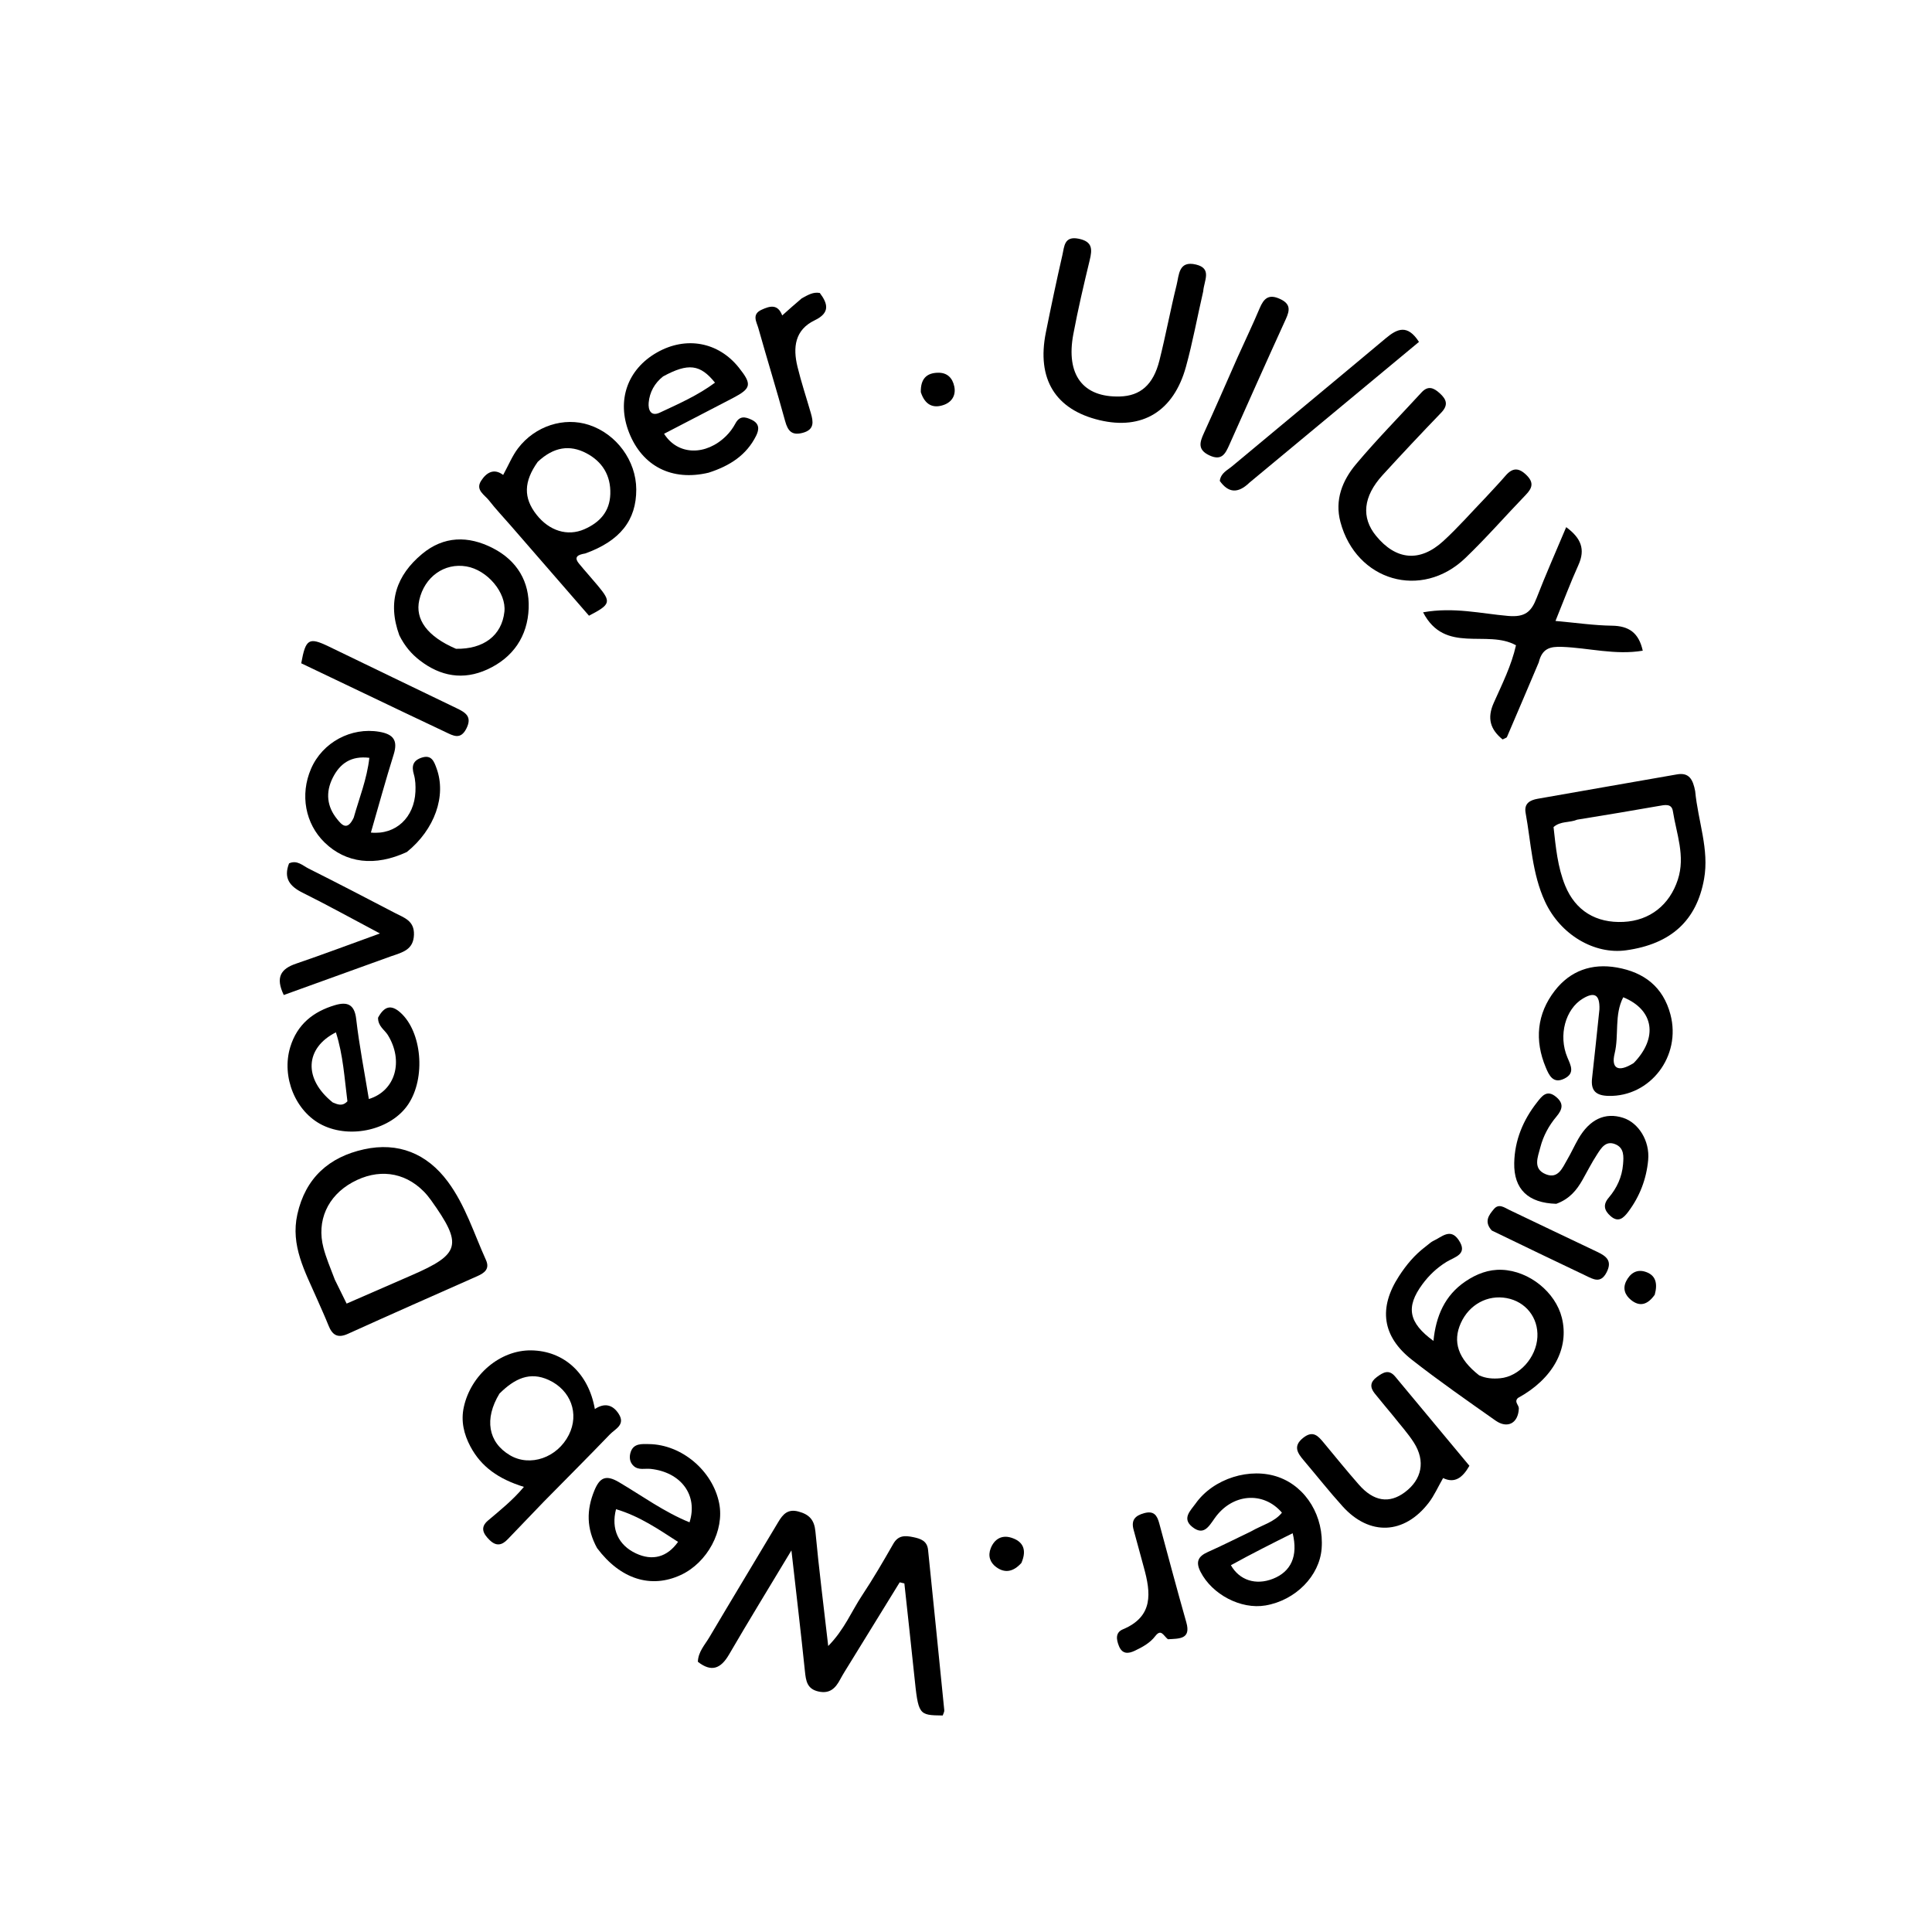 <!-- <svg version="1.1" xmlns="http://www.w3.org/2000/svg" width="1080" height="1080">
<path d="M0 0 C9.94354854 5.99513785 17.67434799 15.0642824 20.94140625 26.265625 C22.56494717 33.8421493 20.9494026 39.93611582 17.2265625 46.55859375 C13.02002335 52.91011037 7.19469219 56.32354283 -0.1875 58.06640625 C-8.89649781 59.46834248 -17.11523175 57.30694637 -25.58984375 55.453125 C-25.64519287 56.13938965 -25.70054199 56.8256543 -25.75756836 57.53271484 C-26.00989678 60.63154935 -26.26854024 63.72982484 -26.52734375 66.828125 C-26.61435547 67.90835938 -26.70136719 68.98859375 -26.79101562 70.1015625 C-26.87802734 71.1328125 -26.96503906 72.1640625 -27.0546875 73.2265625 C-27.13323975 74.17966309 -27.21179199 75.13276367 -27.29272461 76.11474609 C-27.58984375 78.453125 -27.58984375 78.453125 -28.58984375 80.453125 C-27.25179687 79.69515625 -27.25179687 79.69515625 -25.88671875 78.921875 C-24.70467268 78.26518274 -23.52236728 77.60895711 -22.33984375 76.953125 C-21.75332031 76.61925781 -21.16679688 76.28539062 -20.5625 75.94140625 C-17.20402268 74.09235694 -15.52338591 73.453125 -11.58984375 73.453125 C-9.30982105 75.30984003 -7.32219208 77.1170401 -5.27734375 79.203125 C-4.43333008 80.01136719 -4.43333008 80.01136719 -3.57226562 80.8359375 C-1.9765625 82.4375 -1.9765625 82.4375 0.41015625 85.453125 C0.23486328 87.50292969 0.23486328 87.50292969 -0.58984375 89.453125 C-2.71781398 91.13419188 -4.73000583 92.54636005 -7.02734375 93.953125 C-7.65825928 94.34822266 -8.2891748 94.74332031 -8.93920898 95.15039062 C-15.55466901 99.1997472 -21.96859876 101.928876 -29.58984375 103.453125 C-30.24984375 112.033125 -30.90984375 120.613125 -31.58984375 129.453125 C-36.34420953 127.07594211 -39.53246201 124.10216572 -43.33984375 120.453125 C-44.03722656 119.83050781 -44.73460937 119.20789063 -45.453125 118.56640625 C-48.36581262 115.75631819 -50.36681047 113.80291085 -51.04101562 109.72265625 C-51.04275581 107.25506838 -50.91665958 104.89735682 -50.58984375 102.453125 C-51.37359375 102.39125 -52.15734375 102.329375 -52.96484375 102.265625 C-65.44829473 99.46761012 -76.0737539 90.52370291 -83.58984375 80.453125 C-88.82227045 71.74106962 -91.01422 63.25452521 -89.1640625 53.12109375 C-86.61042068 44.17551413 -80.77527123 37.43677247 -72.88671875 32.671875 C-64.04230774 27.97892222 -54.00593236 26.89184319 -44.140625 28.96875 C-43.62886719 29.12859375 -43.11710938 29.2884375 -42.58984375 29.453125 C-42.491875 28.84726563 -42.39390625 28.24140625 -42.29296875 27.6171875 C-40.54907991 17.84539658 -38.01220986 8.0873029 -29.59765625 2.015625 C-20.50761865 -3.84461902 -9.96461958 -4.6015479 0 0 Z M-16.58984375 20.453125 C-20.12966704 23.86184373 -21.32693819 28.81351449 -22.58984375 33.453125 C-22.58984375 34.113125 -22.58984375 34.773125 -22.58984375 35.453125 C-13.01059875 38.58943198 -13.01059875 38.58943198 -3.58984375 36.453125 C-1.04653137 34.91026869 -1.04653137 34.91026869 0.41015625 32.453125 C1.1667328 27.91366571 0.78318661 26.0346135 -1.71484375 22.140625 C-6.97431793 17.22416001 -10.48463861 16.38298824 -16.58984375 20.453125 Z M-64.02734375 54.765625 C-65.84415048 57.89053257 -66.51738358 59.83011626 -66.58984375 63.453125 C-64.46133501 70.0751522 -60.96525319 75.22028388 -54.96484375 78.828125 C-51.76364808 80.67003281 -51.76364808 80.67003281 -48.58984375 80.453125 C-47.30222181 70.1271471 -46.21558785 59.8437705 -45.58984375 49.453125 C-52.7424584 49.06994922 -58.65366162 49.66751631 -64.02734375 54.765625 Z " fill="#000000" transform="translate(877.58984375,181.546875)"/>
<path d="M0 0 C0.91313965 0.00757324 1.8262793 0.01514648 2.76708984 0.02294922 C18.28330192 0.39739365 32.02271433 6.03628621 43.328125 16.765625 C54.9647298 29.60342772 60.51012862 45.07305642 59.75 62.4375 C58.09599821 79.86906525 51.36596263 93.81648271 38.7578125 106.0390625 C24.57412809 117.34916929 8.41851913 119.82667977 -9.25 118.4375 C-23.79392241 116.42780672 -35.91766667 108.50298095 -45.25 97.4375 C-52.49253029 87.82241668 -55.71144111 76.36657939 -56.25 64.4375 C-53.41684025 64.63148211 -50.59264251 64.85759296 -47.765625 65.12890625 C-45.42710678 65.33417618 -43.08111882 65.46737141 -40.734375 65.52734375 C-37.22221046 65.755875 -34.49709466 66.06285092 -31.25 67.4375 C-29.32698218 70.31533409 -28.38442071 73.03303822 -27.33203125 76.32421875 C-24.97263493 83.11280672 -20.37375615 87.10670555 -14.125 90.375 C-5.89503821 94.25333663 2.7361651 94.68262134 11.375 91.875 C19.75812847 88.50043557 25.94780198 82.64679118 29.75 74.4375 C33.67612897 63.89394398 34.16805896 53.89079422 29.75 43.4375 C25.60374744 35.4420784 19.93870255 29.85862975 11.5 26.5625 C2.14021839 23.8721669 -6.72925239 24.79537227 -15.25 29.4375 C-21.21514669 33.45250258 -22.91170586 36.93005879 -27.25 43.4375 C-35.5 42.1175 -43.75 40.7975 -52.25 39.4375 C-49.69708098 26.67290488 -40.72645527 16.0414529 -30.20703125 8.67578125 C-20.81047733 2.73025711 -11.12542223 -0.13088732 0 0 Z " fill="#000000" transform="translate(470.25,904.5625)"/>
<path d="M0 0 C0.60070312 0.39832031 1.20140625 0.79664063 1.8203125 1.20703125 C7.80950978 5.70541102 11.99090163 12.39266927 13.59375 19.7109375 C13.83079427 21.79824401 13.93116082 23.90040489 14 26 C11.50056796 26.48229332 9.00051757 26.96089426 6.5 27.4375 C5.80390625 27.57220703 5.1078125 27.70691406 4.390625 27.84570312 C-0.39302198 28.75371019 -5.1631341 29.43896713 -10 30 C-14 23.25 -14 23.25 -14 21 C-20.60140195 18.22046234 -27.54610262 17.97185885 -34.375 20.125 C-38.33349704 21.83873957 -40.26828321 23.98556562 -42 28 C-41.50390907 31.61437676 -40.77018644 33.30434773 -38.0625 35.75 C-32.22526273 38.13254582 -26.09191167 38.82829045 -19.84375 39.390625 C9.10258104 42.03476101 9.10258104 42.03476101 17 51 C24.13620762 60.81019642 26.02828702 69.96376866 25 82 C23.10303497 91.32874576 18.19329259 97.96077243 10.75 103.75 C-3.02463399 112.8122592 -20.61600177 114.40912752 -36.57421875 111.3046875 C-45.81231636 108.23820601 -53.02911331 102.33873596 -58 94 C-60.48378579 88.94757859 -62.26289558 84.69270054 -62 79 C-59.14694871 78.49279088 -56.29283186 77.99406366 -53.4375 77.5 C-52.63763672 77.35691406 -51.83777344 77.21382813 -51.01367188 77.06640625 C-46.32129427 76.26199866 -41.76557696 75.48529347 -37 76 C-35.3984375 77.64453125 -35.3984375 77.64453125 -34.375 79.8125 C-31.79310076 84.61958871 -29.16426701 86.27857766 -24 88 C-16.89311441 88.56855085 -10.84825742 86.95817698 -5 82.9375 C-2.10731711 80.13521345 -2.02262295 79.28052458 -1.6875 75.125 C-1.74134884 72.15254378 -1.8803085 71.18193108 -3.5625 68.625 C-11.00856248 63.66095834 -21.06952584 64.07028944 -29.68945312 63.3203125 C-40.89319431 62.21314886 -53.28909097 59.85145162 -61.4921875 51.4765625 C-67.95345773 43.33306807 -69.08964325 33.06681771 -68 23 C-65.76347812 13.56134517 -60.23547163 6.81321732 -52.125 1.6875 C-37.24312861 -6.54549931 -14.83372048 -10.28790292 0 0 Z " fill="#000000" transform="translate(495,56)"/>
<path d="M0 0 C8.26663399 7.59261587 14.75768277 18.63118917 15.48828125 29.9375 C15.87220956 44.74026056 12.60575404 57.06040771 2.37109375 68.31640625 C-4.12313153 74.39080282 -11.8013059 78.66638952 -20.75 79.25 C-20.234375 80.1575 -19.71875 81.065 -19.1875 82 C-17.75 85.25 -17.75 85.25 -17.875 87.09375 C-19.14244912 90.21710676 -21.14318238 92.43348338 -23.3125 95 C-24.13878906 95.98484375 -24.96507812 96.9696875 -25.81640625 97.984375 C-26.45449219 98.73203125 -27.09257813 99.4796875 -27.75 100.25 C-31.99963589 99.74045133 -34.60645412 97.09672944 -37.6875 94.375 C-38.8501266 93.3696369 -40.01289092 92.36443304 -41.17578125 91.359375 C-42.06450928 90.5849707 -42.06450928 90.5849707 -42.97119141 89.79492188 C-45.75151935 87.38016546 -48.56246308 85.00208269 -51.375 82.625 C-51.91640625 82.16617432 -52.4578125 81.70734863 -53.015625 81.23461914 C-56.37736526 78.39080965 -59.77009906 75.58945099 -63.1875 72.8125 C-68.59138157 68.41253257 -73.87490939 63.88122816 -79.15625 59.3359375 C-84.65674241 54.6044284 -90.20499577 49.92917301 -95.75 45.25 C-95.20857492 41.16556519 -93.06459905 39.07525018 -90.3125 36.125 C-89.50941406 35.25617187 -88.70632813 34.38734375 -87.87890625 33.4921875 C-86.52021327 32.06119709 -85.14531003 30.64531003 -83.75 29.25 C-81.44 30.24 -79.13 31.23 -76.75 32.25 C-76.8325 31.156875 -76.915 30.06375 -77 28.9375 C-76.96172412 18.10542726 -70.70293317 8.43922012 -63.6875 0.625 C-45.36555725 -16.80318944 -19.04595704 -15.00719383 0 0 Z M-50.75 22.25 C-55.32750185 28.48048863 -56.59689023 33.60344041 -55.75 41.25 C-53.87178048 48.41594581 -49.89212214 53.2134366 -43.75 57.25 C-37.58734808 60.47012443 -31.45906333 61.11714498 -24.75 59.25 C-17.73048 56.06857239 -13.22016433 51.06639421 -9.75 44.25 C-7.72257586 37.63288564 -8.66279481 31.93478378 -11.35546875 25.68359375 C-14.92615239 19.45240073 -20.92373386 15.25080215 -27.75 13.25 C-37.42951715 11.97847065 -44.39639336 14.83745892 -50.75 22.25 Z " fill="#000000" transform="translate(894.75,768.75)"/>
<path d="M0 0 C0.99 -1.98 1.98 -3.96 3 -6 C5.7920301 -5.8595017 8.58349796 -5.71284617 11.375 -5.5625 C12.56609375 -5.50352539 12.56609375 -5.50352539 13.78125 -5.44335938 C19.7734375 -5.11328125 19.7734375 -5.11328125 22 -4 C20.09308097 17.85139128 18.16797882 39.7014433 16.0723877 61.53567505 C15.89905754 63.34597374 15.72726507 65.15642031 15.55700684 66.9670105 C15.31981027 69.48366833 15.07681717 71.99969557 14.83203125 74.515625 C14.76238663 75.26451492 14.692742 76.01340485 14.62098694 76.7849884 C14.11452229 81.88547771 14.11452229 81.88547771 13 83 C10.17301765 82.93514743 7.38209223 82.80823914 4.5625 82.625 C3.77294922 82.58117187 2.98339844 82.53734375 2.16992188 82.4921875 C-3.7412992 82.1293504 -3.7412992 82.1293504 -6 81 C-6.72693904 79.02111039 -7.39816251 77.02045442 -8 75 C-8.74765625 75.34933594 -9.4953125 75.69867188 -10.265625 76.05859375 C-11.25046875 76.51363281 -12.2353125 76.96867187 -13.25 77.4375 C-14.22453125 77.88996094 -15.1990625 78.34242188 -16.203125 78.80859375 C-26.3706044 83.13971277 -38.84298615 81.86966993 -49.03515625 78.25390625 C-60.75783207 73.29609474 -68.45626425 66.05237425 -73.9921875 54.5546875 C-78.76591782 42.45383622 -78.76117402 28.09503543 -74.3203125 15.859375 C-68.45764076 3.16270128 -58.79966887 -5.2001284 -45.9375 -10.1875 C-28.85221341 -14.91321757 -13.81248409 -10.5237974 0 0 Z M-48.7734375 21.12109375 C-53.0070331 27.60631504 -52.66216839 34.50391426 -52 42 C-50.51098409 47.9843361 -47.01883824 51.41740355 -42 54.8125 C-36.25361743 58.22441465 -30.55448339 58.78100179 -24 58 C-17.35876193 56.21976443 -12.60074179 52.87428709 -9 47 C-5.66953545 39.87230125 -4.94636391 33.52471435 -7.5 26 C-10.12532881 19.8711185 -14.4033233 15.7745193 -20.359375 12.8359375 C-31.65243022 9.26091706 -41.42904412 12.2791006 -48.7734375 21.12109375 Z " fill="#000000" transform="translate(607,84)"/>
<path d="M0 0 C1.53051758 2.64526367 1.53051758 2.64526367 3.14453125 6.16796875 C3.43680099 6.79923172 3.72907074 7.43049469 4.03019714 8.08088684 C4.96743877 10.11207866 5.88987853 12.1496324 6.8125 14.1875 C7.42161279 15.51018657 8.03163 16.83245704 8.64257812 18.15429688 C25.06591369 53.82292837 25.06591369 53.82292837 19.5 70.9375 C15.21571097 80.79436078 8.58794018 87.34476216 -1 92 C-1.65742187 92.32742188 -2.31484375 92.65484375 -2.9921875 92.9921875 C-12.80623277 97.26801635 -23.10725406 96.52626312 -33 93 C-45.88019288 87.60781815 -51.55750353 78.0056607 -57.13134766 65.85839844 C-57.95513039 64.09599424 -58.84123049 62.36311359 -59.73046875 60.6328125 C-61 58 -61 58 -61 56 C-69.83384053 59.81909794 -78.62970636 63.68754929 -87.30102539 67.86547852 C-91.78664959 70 -91.78664959 70 -94 70 C-95.70353355 66.57021912 -97.38500046 63.13007937 -99.0625 59.6875 C-99.54783203 58.71103516 -100.03316406 57.73457031 -100.53320312 56.72851562 C-100.98759766 55.79072266 -101.44199219 54.85292969 -101.91015625 53.88671875 C-102.33433838 53.02264404 -102.75852051 52.15856934 -103.19555664 51.26831055 C-104 49 -104 49 -103 46 C-100.53998797 44.60802845 -98.13763664 43.39837666 -95.57421875 42.2265625 C-94.80856094 41.86673279 -94.04290314 41.50690308 -93.25404358 41.13616943 C-90.73634549 39.95590701 -88.21208006 38.79045974 -85.6875 37.625 C-83.93675352 36.80770453 -82.18643067 35.989501 -80.43652344 35.17041016 C-76.08397752 33.13602377 -71.72611466 31.1133616 -67.36590576 29.09545898 C-64.05571075 27.56277627 -60.74859651 26.02353056 -57.44140625 24.484375 C-54.12152786 22.94011267 -50.80063018 21.39834455 -47.47558594 19.86523438 C-40.89969433 16.83080066 -34.35417716 13.74116746 -27.82421875 10.609375 C-25.46833794 9.48405256 -23.11209365 8.35949477 -20.7557373 7.23516846 C-19.21942924 6.49945398 -17.68481344 5.76019446 -16.15197754 5.01727295 C-14.02076148 3.98451761 -11.88415464 2.96380353 -9.74609375 1.9453125 C-9.10685471 1.63148621 -8.46761566 1.31765991 -7.80900574 0.99432373 C-3.34128839 -1.1137628 -3.34128839 -1.1137628 0 0 Z M-13 32 C-16.83791265 33.38930923 -20.50599185 35.16275548 -24.2043457 36.88671875 C-26.05280113 37.74549399 -27.90943035 38.58431668 -29.76757812 39.421875 C-30.92837891 39.958125 -32.08917969 40.494375 -33.28515625 41.046875 C-34.89209351 41.78695801 -34.89209351 41.78695801 -36.53149414 42.54199219 C-39.30270016 43.81473268 -39.30270016 43.81473268 -40 47 C-38.88687114 49.72687124 -37.7156829 52.26419647 -36.375 54.875 C-36.03082031 55.58269531 -35.68664062 56.29039062 -35.33203125 57.01953125 C-32.77535668 62.08570927 -29.84949692 65.9365712 -25.1875 69.3125 C-21.07592183 70.60471028 -17.09956505 70.78468593 -13.06640625 69.27734375 C-8.06222808 66.6192104 -4.79109688 63.37329064 -3 58 C-2.37439894 51.63170205 -4.23876371 47.25322764 -6.875 41.625 C-7.23980469 40.80644531 -7.60460937 39.98789062 -7.98046875 39.14453125 C-9.65410123 34.82194678 -9.65410123 34.82194678 -13 32 Z " fill="#000000" transform="translate(968,296)"/>
<path d="M0 0 C3.8467988 0.61340259 6.92159805 1.76541926 10.41015625 3.484375 C11.46734863 4.00040283 12.52454102 4.51643066 13.61376953 5.0480957 C14.75185059 5.60972412 15.88993164 6.17135254 17.0625 6.75 C19.51782685 7.95012518 21.97553228 9.1453312 24.43359375 10.33984375 C25.06305908 10.64621262 25.69252441 10.95258148 26.34106445 11.26823425 C32.7290846 14.36974797 39.17386361 17.34482883 45.625 20.3125 C57.61616383 25.84151292 69.50685682 31.56234338 81.37158203 37.35668945 C90.20424017 41.66715135 99.0803714 45.87244805 108 50 C107.42022443 53.47598164 106.53478895 56.29104698 104.93359375 59.42578125 C104.3293457 60.61977539 104.3293457 60.61977539 103.71289062 61.83789062 C103.29201172 62.65451172 102.87113281 63.47113281 102.4375 64.3125 C101.80038086 65.56643555 101.80038086 65.56643555 101.15039062 66.84570312 C100.1056521 68.89996426 99.05540238 70.95120292 98 73 C86.25147545 67.83339739 74.58879975 62.5156819 63 57 C63.33 57.66 63.66 58.32 64 59 C64.93646337 71.14332015 63.55478004 81.56379013 55.62109375 91.21875 C49.52759862 97.91425308 43.88760052 101.12692388 34.78125 102.28125 C22.06465978 102.83414523 10.82726856 96.84902554 -0.1875 91.3125 C-1.65435631 90.58523133 -3.12180813 89.85916255 -4.58984375 89.13427734 C-6.75543132 88.06482459 -8.92062572 86.99467634 -11.08358765 85.91992188 C-17.18053673 82.89288287 -23.33271887 79.99432752 -29.54370117 77.20825195 C-33.89311964 75.21376072 -33.89311964 75.21376072 -35 73 C-34.19555664 70.84521484 -34.19555664 70.84521484 -32.91015625 68.2109375 C-32.45576172 67.26992188 -32.00136719 66.32890625 -31.53320312 65.359375 C-31.04787109 64.37453125 -30.56253906 63.3896875 -30.0625 62.375 C-29.58103516 61.38242187 -29.09957031 60.38984375 -28.60351562 59.3671875 C-27.40935889 56.90793402 -26.2079369 54.45250665 -25 52 C-19.87541563 53.55791024 -15.19177301 55.70708544 -10.3828125 58.02734375 C-9.15883255 58.61171959 -9.15883255 58.61171959 -7.91012573 59.207901 C-5.31348115 60.4477832 -2.7190019 61.69209938 -0.125 62.9375 C3.2872375 64.57546318 6.70158106 66.20891954 10.1171875 67.83984375 C10.8882785 68.21181381 11.65936951 68.58378387 12.4538269 68.96702576 C21.70625322 73.66783047 21.70625322 73.66783047 31.75 75.25 C32.82507813 75.22679687 32.82507813 75.22679687 33.921875 75.203125 C37.02928261 74.90131709 37.02928261 74.90131709 40 74 C41.22189414 72.19767498 41.22189414 72.19767498 42 70 C42.30421875 69.32582031 42.6084375 68.65164063 42.921875 67.95703125 C45.17466607 62.1231525 45.43407149 57.82247056 43 52 C39.27543995 44.53503071 31.09542832 41.71122228 23.94189453 38.3828125 C20.29933189 36.67065691 16.67868827 34.91530505 13.05859375 33.15625 C11.63924449 32.4667908 10.21989225 31.77733773 8.80053711 31.08789062 C8.09154266 30.74346924 7.38254822 30.39904785 6.65206909 30.04418945 C3.17665349 28.35790887 -0.30213775 26.6786374 -3.78125 25 C-4.40862564 24.69727173 -5.03600128 24.39454346 -5.68238831 24.0826416 C-7.12153405 23.38830719 -8.56075738 22.69413359 -10 22 C-9.22755923 20.11884608 -8.45224946 18.23887012 -7.67578125 16.359375 C-7.24434814 15.31233398 -6.81291504 14.26529297 -6.3684082 13.18652344 C-4.43792165 8.6911246 -2.25605846 4.33931244 0 0 Z " fill="#000000" transform="translate(896,662)"/>
<path d="M0 0 C8.41765245 6.95309467 14.94748201 16.35133365 16.625 27.28515625 C17.71851488 40.32532114 15.90395689 52.10675817 8.625 63.28515625 C4.44262281 61.9808072 0.62602518 60.39876745 -3.27734375 58.4140625 C-4.40479004 57.84453857 -5.53223633 57.27501465 -6.69384766 56.68823242 C-7.28450012 56.38774994 -7.87515259 56.08726746 -8.48370361 55.77767944 C-11.59514131 54.19537688 -14.71341466 52.62668864 -17.83203125 51.05859375 C-18.46208069 50.74160019 -19.09213013 50.42460663 -19.74127197 50.0980072 C-28.58853368 45.65783689 -37.53278852 41.41847087 -46.48095703 37.1862793 C-47.78530539 36.56571346 -49.08304749 35.9311325 -50.375 35.28515625 C-51.78639289 41.31565314 -51.08085903 45.6944514 -48.375 51.28515625 C-44.94349215 55.69709491 -40.68244391 58.58050847 -35.375 60.28515625 C-29.8066349 60.97271353 -25.52552247 60.49252302 -20.375 58.28515625 C-16.74349225 58.74726571 -13.93942583 59.84577094 -10.73046875 61.5703125 C-9.88935547 62.01826172 -9.04824219 62.46621094 -8.18164062 62.92773438 C-7.31732422 63.39630859 -6.45300781 63.86488281 -5.5625 64.34765625 C-4.67884766 64.82009766 -3.79519531 65.29253906 -2.88476562 65.77929688 C-0.71168422 66.94218909 1.45802284 68.11094 3.625 69.28515625 C0.70115923 72.30100599 -2.14513437 75.05158066 -5.625 77.41015625 C-6.31078125 77.88710937 -6.9965625 78.3640625 -7.703125 78.85546875 C-14.50859411 82.4969917 -21.01435297 83.82284024 -28.6875 83.72265625 C-29.51564209 83.71435791 -30.34378418 83.70605957 -31.19702148 83.69750977 C-43.77553913 83.35317821 -53.48258975 78.80205733 -62.59765625 70.18359375 C-72.0461508 60.18761633 -75.91494777 49.01552929 -75.62109375 35.39453125 C-74.59656521 22.44969449 -69.09403542 10.05825502 -59.375 1.28515625 C-41.04832899 -12.35010646 -18.93290309 -13.67030338 0 0 Z M-42.375 19.28515625 C-30.52890409 25.64073677 -18.59616488 31.68313701 -6.375 37.28515625 C-5.89078116 30.60024613 -5.95822119 25.56721044 -10.375 20.28515625 C-15.50390854 15.02255578 -19.86716523 12.25046725 -27.3125 11.97265625 C-34.06143072 12.12307818 -37.75814539 14.53077831 -42.375 19.28515625 Z " fill="#000000" transform="translate(755.375,123.71484375)"/>
<path d="M0 0 C10.66656874 8.08431397 18.44418738 18.69162658 21 32 C22.5311826 46.47419875 20.16885817 58.40032827 11 70 C4.13228103 78.37676933 -6.02586786 84.86660603 -17 86 C-31.42888287 86.83888854 -42.27436129 85.0183698 -54 76 C-61.36002534 69.37724835 -66.73031955 60.67872262 -69 51 C-49.4090791 42.15411065 -29.74477927 33.49687521 -10 25 C-10.75539063 24.04867187 -11.51078125 23.09734375 -12.2890625 22.1171875 C-12.71396973 21.58206543 -13.13887695 21.04694336 -13.57666016 20.49560547 C-16.82431475 17.08306138 -20.84970901 16.1491118 -25.375 15.5625 C-31.85774944 16.34490079 -38.53260824 19.16032559 -43 24 C-43.33257813 25.17949219 -43.33257813 25.17949219 -43.671875 26.3828125 C-44.97058029 30.78125778 -46.20228292 33.88889739 -50.24365234 36.38671875 C-65.52882148 44 -65.52882148 44 -71 44 C-71.83737993 31.09039273 -69.00303154 20.24388037 -61 10 C-60.38382813 9.16597656 -59.76765625 8.33195313 -59.1328125 7.47265625 C-44.92238779 -9.0020669 -17.81640981 -11.75197801 0 0 Z M-11.6328125 44.28125 C-12.76056595 44.78066101 -12.76056595 44.78066101 -13.91110229 45.29016113 C-16.3172824 46.35665888 -18.7211487 47.42826498 -21.125 48.5 C-22.75375668 49.22299328 -24.38266111 49.94565383 -26.01171875 50.66796875 C-30.0095385 52.4414529 -34.00529023 54.21952244 -38 56 C-38 56.99 -38 57.98 -38 59 C-36.6066833 60.43071939 -36.6066833 60.43071939 -34.75 61.625 C-34.14671875 62.05039062 -33.5434375 62.47578125 -32.921875 62.9140625 C-28.7773627 65.25588043 -24.69465356 65.38480767 -20 65 C-14.13986871 63.06002515 -8.05539808 60.47524543 -4.8125 54.9921875 C-2.43970671 50.13125681 -1.5420147 46.3813273 -2 41 C-5.45998589 41 -8.51461516 42.88621176 -11.6328125 44.28125 Z " fill="#000000" transform="translate(734,881)"/>
<path d="M0 0 C1.38969302 1.02198227 2.76580436 2.06279396 4.125 3.125 C4.73859375 3.56457031 5.3521875 4.00414062 5.984375 4.45703125 C14.58494841 11.05968384 19.67272174 21.1679796 21.58984375 31.671875 C23.36086024 45.44202571 19.65623466 57.66764628 12.125 69.125 C3.09989539 80.32069938 -7.96439411 86.91677854 -22.3671875 88.51171875 C-35.69447106 88.94210987 -47.90315058 84.88984405 -58.09375 76.2421875 C-67.87963597 66.93099003 -72.93523127 55.74266617 -73.375 42.125 C-72.91472206 28.31666181 -67.20819256 16.10140969 -57.90625 6.00390625 C-41.98600295 -8.72232227 -18.53429083 -11.897011 0 0 Z M-42.875 25.125 C-43.596875 25.95 -44.31875 26.775 -45.0625 27.625 C-49.08896044 33.17873853 -49.70656045 38.39038698 -48.875 45.125 C-46.40143644 52.82647357 -40.95981094 58.05459109 -34.10546875 62.10546875 C-28.25680693 64.77885007 -22.7244357 64.73950849 -16.6875 62.6875 C-9.92438005 59.58241977 -5.56743825 54.59366448 -2.875 47.6875 C-1.35992538 42.17641606 -1.4909478 37.24769628 -3.8203125 31.9921875 C-8.03898087 24.64444061 -13.57767181 19.91292422 -21.75 17.59375 C-30.32093098 15.70310346 -37.25831436 18.57220009 -42.875 25.125 Z " fill="#000000" transform="translate(227.875,246.875)"/>
<path d="M0 0 C9.76176482 7.35301766 17.03229682 16.70592062 19 29 C20.33315437 45.65620027 17.0678746 58.29199008 6.12109375 71.21875 C-2.51895032 80.57443408 -13.72292661 84.31359267 -26.2109375 85.0234375 C-40.62323875 84.93428924 -53.4839195 79.33757741 -63.8125 69.40625 C-72.57261588 59.77012253 -76.85243381 47.23892082 -76.3828125 34.26171875 C-75.23117733 24.44931702 -71.59235755 16.06476825 -66 8 C-65.278125 6.948125 -64.55625 5.89625 -63.8125 4.8125 C-46.07984898 -12.92015102 -20.26858866 -13.24253011 0 0 Z M-46.55859375 23.9375 C-51.04480831 30.35679889 -51.96086769 36.34619183 -51 44 C-49.13988093 50.70344798 -44.56984202 55.07282623 -39 59 C-33.46308295 61.76845852 -26.7294042 62.10037191 -20.7890625 60.34765625 C-14.4875989 57.53493399 -10.90436053 52.8893746 -7.1875 47.25 C-4.75745666 40.59935506 -3.85189735 33.42979507 -6.875 26.84375 C-11.47112159 19.31121739 -17.59583474 16.16180202 -26 14 C-34.50778174 12.63875492 -41.48431624 17.53284347 -46.55859375 23.9375 Z " fill="#000000" transform="translate(394,881)"/>
<path d="M0 0 C4.8281901 1.51277251 7.97238297 4.27653578 11.6875 7.5625 C15.58605233 11.14919703 15.58605233 11.14919703 20 14 C18.68634784 16.82338336 17.22203388 19.13934873 15.2421875 21.5390625 C14.70311768 22.19672607 14.16404785 22.85438965 13.60864258 23.53198242 C13.03654053 24.22267822 12.46443848 24.91337402 11.875 25.625 C10.6885747 27.0714281 9.50237603 28.51804213 8.31640625 29.96484375 C7.74293457 30.66206543 7.16946289 31.35928711 6.57861328 32.07763672 C3.34287931 36.01796603 0.15908064 39.99808164 -3 44 C-3.41411133 44.52223145 -3.82822266 45.04446289 -4.25488281 45.58251953 C-5.61353866 47.30029797 -6.96386677 49.02434527 -8.3125 50.75 C-8.73362061 51.28133545 -9.15474121 51.8126709 -9.58862305 52.36010742 C-14.00530698 58.05064662 -16.8012138 62.6555402 -16 70 C-14.06033962 74.79210212 -10.50287214 77.65850649 -6 80 C-0.9123879 81.66873677 3.13872272 81.01275548 8.04296875 79.08203125 C13.1111959 76.27983779 16.49927533 72.37329143 19.9375 67.8125 C24.86268848 61.40287863 29.95642788 55.15240007 35.14038086 48.95043945 C38.62740141 44.75446671 41.88230803 40.47803322 45 36 C49.16932012 37.96742283 52.52477153 40.59072141 56.125 43.4375 C56.75792969 43.92798828 57.39085937 44.41847656 58.04296875 44.92382812 C58.65011719 45.40142578 59.25726563 45.87902344 59.8828125 46.37109375 C60.43340332 46.80349365 60.98399414 47.23589355 61.55126953 47.68139648 C63 49 63 49 65 52 C58.09392655 60.857489 51.08479824 69.62255704 43.98828125 78.328125 C41.01813955 81.97258413 38.08100543 85.64245829 35.15234375 89.3203125 C33.42572096 91.46997354 31.68783272 93.60866924 29.94140625 95.7421875 C23.43517019 103.69604921 17.07555455 111.71087131 11 120 C7.47761953 118.43632643 4.72876006 116.30504111 1.75 113.875 C0.85796875 113.15054688 -0.0340625 112.42609375 -0.953125 111.6796875 C-1.62859375 111.12539063 -2.3040625 110.57109375 -3 110 C-2.34 106.7 -1.68 103.4 -1 100 C-1.97839844 99.90203125 -2.95679688 99.8040625 -3.96484375 99.703125 C-18.11063765 98.08964212 -28.17015698 93.8713678 -37.67578125 83.00390625 C-42.82232898 75.21576765 -43.04746047 66.98303894 -42 58 C-39.7736814 47.51937734 -32.41635769 39.88787956 -25.65917969 31.96972656 C-23.19254695 29.04141684 -20.84521755 26.02575137 -18.5 23 C-12.44730017 15.24099593 -6.22525922 7.62074657 0 0 Z " fill="#000000" transform="translate(271,804)"/>
<path d="M0 0 C9.08959472 6.23181139 16.29496233 15.73260055 23.03515625 24.3359375 C25.10519821 26.96903087 27.22939076 29.55125268 29.36328125 32.1328125 C34.38521302 38.25027913 39.1937545 44.52436819 43.98828125 50.8203125 C40.89287039 53.94842136 37.76288139 57.00509054 34.48828125 59.9453125 C33.39 60.93917969 33.39 60.93917969 32.26953125 61.953125 C29.95487584 63.8476546 27.58717967 65.34699332 24.98828125 66.8203125 C19.95001825 61.42128499 15.19334515 55.90655191 10.67578125 50.0703125 C6.76941863 45.03040406 2.76175681 40.10081174 -1.38671875 35.2578125 C-1.87438721 34.68643555 -2.36205566 34.11505859 -2.86450195 33.52636719 C-10.16377135 24.56822945 -10.16377135 24.56822945 -20.44921875 20.3828125 C-25.87524924 21.04916712 -28.76764612 23.40812194 -32.32421875 27.4453125 C-35.66551993 32.14788453 -35.67406413 36.16244655 -35.01171875 41.8203125 C-32.67492911 49.58045349 -27.22682348 55.41295851 -21.98828125 61.37890625 C-18.94102114 64.85934549 -16.09306972 68.47599907 -13.26171875 72.1328125 C-9.34006124 77.17999611 -5.31576813 82.09026506 -1.01171875 86.8203125 C-2.58050448 91.38601995 -6.24848015 93.64637168 -9.94921875 96.4453125 C-10.58279297 96.93515625 -11.21636719 97.425 -11.86914062 97.9296875 C-14.53927321 99.98493151 -17.20599249 101.94982833 -20.01171875 103.8203125 C-24.67333399 98.77134241 -29.0548112 93.56151823 -33.26171875 88.1328125 C-37.59602521 82.54363848 -42.1056215 77.14351816 -46.73461914 71.796875 C-50.28420647 67.69054645 -53.71649396 63.50928994 -57.08203125 59.25 C-59.21724491 56.5615326 -61.39299561 53.90906353 -63.57421875 51.2578125 C-67.47091692 46.50871161 -71.27036947 41.69248761 -75.01171875 36.8203125 C-73.49500657 33.09594148 -71.32141541 31.01360333 -68.26171875 28.4453125 C-67.42125 27.71570313 -66.58078125 26.98609375 -65.71484375 26.234375 C-63.01171875 24.8203125 -63.01171875 24.8203125 -59.86328125 25.4921875 C-57.11212278 26.77354898 -54.55896925 28.17209159 -52.01171875 29.8203125 C-52.09421875 28.8715625 -52.17671875 27.9228125 -52.26171875 26.9453125 C-52.17178392 18.00579016 -47.42616738 11.33814034 -41.44921875 5.0859375 C-29.04472327 -6.44388201 -14.80912186 -8.68418408 0 0 Z " fill="#000000" transform="translate(290.01171875,168.1796875)"/>
<path d="M0 0 C9.70000928 7.4558671 17.06670669 16.64929147 19 29 C20.33285584 43.69753501 18.52403691 57.18820487 9 69 C0.78691365 78.29375561 -8.71026485 83.76598733 -21.125 84.75 C-23.08258048 84.84946136 -25.0408568 84.93858485 -27 85 C-26.35755277 81.56185817 -25.71046074 78.12460665 -25.0625 74.6875 C-24.78889648 73.22280273 -24.78889648 73.22280273 -24.50976562 71.72851562 C-24.33251953 70.79072266 -24.15527344 69.85292969 -23.97265625 68.88671875 C-23.81031494 68.02264404 -23.64797363 67.15856934 -23.48071289 66.26831055 C-23 64 -23 64 -22 61 C-19.85546875 59.7890625 -19.85546875 59.7890625 -17.1875 58.625 C-11.53128814 55.9177533 -9.21698128 53.2601081 -6.25 47.75 C-4.27305318 41.81915954 -4.27305318 37.18084046 -6.25 31.25 C-9.75505993 24.74060299 -13.69482198 20.61088401 -20.9296875 18.4140625 C-29.36824297 16.72635141 -35.84469649 18.27356098 -43 23 C-47.40127062 26.94985825 -49.08832281 32.2622885 -50 38 C-50.03693121 42.83060189 -49.3297748 46.55312174 -46.00390625 50.171875 C-44.88822266 51.23148438 -44.88822266 51.23148438 -43.75 52.3125 C-41.05732272 55.06350241 -40.03787459 56.20862035 -39.8515625 60.1015625 C-40.38085243 63.4747983 -41.12539734 66.7003627 -42 70 C-42.38607479 71.93532362 -42.76230998 73.87265794 -43.125 75.8125 C-43.41361796 77.2089669 -43.70401175 78.60507667 -44 80 C-47 81 -47 81 -49.26953125 79.9609375 C-61.86621205 72.10494302 -69.99611839 63.31392529 -73.58984375 48.58203125 C-75.77459668 34.82849137 -72.89873632 21.45316766 -65 10 C-49.00794067 -9.04239657 -21.14482799 -14.90171533 0 0 Z " fill="#000000" transform="translate(978,583)"/>
<path d="M0 0 C0.35018092 8.2681606 0.36371637 17.02125129 -2 25 C-3.94026338 26.82689968 -5.44696661 27.4444148 -7.96484375 28.2578125 C-12.11472897 29.77120634 -14.27940592 33.46746894 -16.109375 37.359375 C-18.0633841 43.15284057 -17.94793232 49.68008935 -15.5 55.3125 C-12.26226832 60.88414426 -7.34632631 64.09440037 -1.4375 66.375 C5.5005703 67.63646733 10.70839835 67.04299688 17 64 C18.35863401 63.03465478 19.70343137 62.04722851 21 61 C21.66 61 22.32 61 23 61 C23.28875 60.278125 23.5775 59.55625 23.875 58.8125 C24.5671972 57.08200699 25.28570087 55.36143723 26.046875 53.66015625 C27.83183648 48.67835802 27.95351922 43.00900976 26.34765625 37.94140625 C24.55605568 34.48892274 22.50997163 32.62827979 19.31640625 30.46484375 C17.01680413 28.52775231 16.10138976 27.61002321 15.60327148 24.61303711 C15.72506221 21.81597009 16.05711563 19.13920933 16.5 16.375 C16.61859375 15.43398438 16.7371875 14.49296875 16.859375 13.5234375 C17.37011729 9.61514864 17.98930422 5.81198572 19 2 C29.68828095 4.71079589 38.71995172 10.88431767 45 20 C52.13135906 32.46091197 53.3253793 45.21024004 50.31640625 59.171875 C46.93277438 70.78149191 39.63761736 80.38630101 29.31640625 86.62109375 C17.05482591 93.27009115 4.069775 94.73906972 -9.4609375 91.05859375 C-22.74890204 86.36599089 -31.74074112 78.15209799 -37.921875 65.625 C-42.83084127 53.6727343 -42.77110364 39.07355604 -38.39453125 26.93359375 C-32.46438728 14.45869705 -23.79861422 6.74354233 -11 2 C-7.38678887 0.96688926 -3.78263834 0 0 0 Z " fill="#000000" transform="translate(118,441)"/>
<path d="M0 0 C0.70174756 3.24709194 1.38388069 6.49800252 2.0625 9.75 C2.26166016 10.67039062 2.46082031 11.59078125 2.66601562 12.5390625 C2.84970703 13.42851562 3.03339844 14.31796875 3.22265625 15.234375 C3.39547119 16.05131836 3.56828613 16.86826172 3.74633789 17.70996094 C4.01336263 20.12063667 3.64227632 21.68805601 3 24 C2.40388916 24.11639832 1.80777832 24.23279663 1.19360352 24.35272217 C-5.03895076 25.57208982 -11.26811634 26.80776259 -17.49560547 28.05273438 C-19.81672406 28.51456485 -22.13866094 28.97230311 -24.46142578 29.42578125 C-27.80988155 30.08025867 -31.15506857 30.74964619 -34.5 31.421875 C-35.5305249 31.61996765 -36.5610498 31.8180603 -37.62280273 32.02215576 C-47.5995181 34.03831756 -47.5995181 34.03831756 -55.65625 39.89453125 C-57.9506363 45.11001122 -59.1977351 49.42698124 -57.3046875 55.07421875 C-55.18020694 59.90339515 -52.99488059 62.89689238 -48 65 C-35.6912446 66.5928377 -23.15305496 62.96498336 -11.1875 60.5 C-9.03082932 60.06526187 -6.87392957 59.63165856 -4.71679688 59.19921875 C0.52484923 58.14588615 5.76349046 57.07856249 11 56 C11.67684298 59.03949302 12.33961872 62.08189165 13 65.125 C13.19078125 65.9809375 13.3815625 66.836875 13.578125 67.71875 C14.54920333 72.22732794 15.24359575 76.35645604 15 81 C8.17679106 82.44669892 1.34859563 83.86784118 -5.48339844 85.27246094 C-7.8003364 85.75180522 -10.11613441 86.23669802 -12.43066406 86.72753906 C-49.24593566 94.52333988 -49.24593566 94.52333988 -64.23828125 85.6796875 C-73.60399389 79.22422455 -78.76891853 69.51482358 -81.6171875 58.64453125 C-83.4022398 46.31309851 -82.15312472 35.84479114 -76.3125 24.8125 C-65.56872594 11.74574776 -53.22006568 9.11048127 -37.375 5.9375 C-35.71204821 5.59663544 -34.04928603 5.25484447 -32.38671875 4.91210938 C-29.14076175 4.2446486 -25.89309471 3.5867953 -22.64355469 2.93701172 C-19.60819077 2.32919625 -16.57849881 1.70062863 -13.55175781 1.05126953 C-12.51639389 0.83296227 -12.51639389 0.83296227 -11.46011353 0.61024475 C-9.60344401 0.21819803 -7.74819783 -0.18057249 -5.89306641 -0.57983398 C-3 -1 -3 -1 0 0 Z " fill="#000000" transform="translate(987,406)"/>
<path d="M0 0 C9.26350934 8.52311733 12.84396334 19.79510218 14.07421875 32.09765625 C14.47891406 44.30889743 11.05840901 54.50834779 2.75 63.4375 C-7.52006205 73.29022737 -19.67313809 74.43838822 -33.2109375 76.24609375 C-35.08483154 76.50205322 -35.08483154 76.50205322 -36.99658203 76.76318359 C-41.15004406 77.33008482 -45.30519843 77.88366502 -49.4609375 78.43359375 C-50.13973969 78.52431152 -50.81854187 78.6150293 -51.51791382 78.70849609 C-53.48264275 78.96948935 -55.44834413 79.223129 -57.4140625 79.4765625 C-58.55520508 79.62504639 -59.69634766 79.77353027 -60.87207031 79.92651367 C-64.33872391 80.25832484 -67.73061398 80.30052561 -71.2109375 80.24609375 C-73.09943427 72.28873843 -73.76441872 64.40093678 -74.2109375 56.24609375 C-71.69112762 55.8223805 -69.17050049 55.40609066 -66.6484375 54.99609375 C-65.41988037 54.79584595 -65.41988037 54.79584595 -64.16650391 54.59155273 C-58.57802594 53.70727432 -52.98207332 52.9591022 -47.36328125 52.296875 C-45.98444983 52.13123937 -44.605625 51.96554897 -43.22680664 51.79980469 C-41.17119427 51.55329667 -39.11563788 51.31184508 -37.05758667 51.08654785 C-23.71744122 49.69846027 -23.71744122 49.69846027 -12.6484375 42.74609375 C-10.51720379 37.55700298 -10.45997014 32.77594432 -11.2109375 27.24609375 C-13.36080978 22.7074745 -15.68996762 20.39355444 -20.2109375 18.24609375 C-30.75572936 14.63663317 -46.28467867 19.07688431 -57.11132812 20.59204102 C-59.09957417 20.86842643 -61.08884575 21.13740186 -63.078125 21.40625 C-64.81231689 21.64807007 -64.81231689 21.64807007 -66.58154297 21.89477539 C-70.77337696 22.3005368 -74.99951084 22.24609375 -79.2109375 22.24609375 C-80.2009375 14.32609375 -81.1909375 6.40609375 -82.2109375 -1.75390625 C-75.98555377 -2.59164307 -69.76004758 -3.42833836 -63.53417969 -4.26245117 C-61.4198413 -4.54603076 -59.30558194 -4.83020026 -57.19140625 -5.11499023 C-54.13823108 -5.52616076 -51.08477029 -5.93515135 -48.03125 -6.34375 C-47.09854279 -6.46983139 -46.16583557 -6.59591278 -45.2048645 -6.72581482 C-29.27985041 -8.84959544 -13.42902827 -10.65306306 0 0 Z " fill="#000000" transform="translate(156.2109375,555.75390625)"/>
<path d="M0 0 C3.68125591 2.19757941 6.69383664 4.40823763 9.3125 7.8125 C9.3125 9.1325 9.3125 10.4525 9.3125 11.8125 C7.24038782 13.71021187 5.26842808 15.3127173 3 16.9375 C2.40509766 17.37964844 1.81019531 17.82179688 1.19726562 18.27734375 C-6.34409829 23.85542521 -6.34409829 23.85542521 -8.6875 23.5625 C-10.6875 22.8125 -10.6875 22.8125 -13.6875 20.8125 C-19.55695179 20.47710275 -24.24638446 21.9000887 -28.6875 25.8125 C-31.14409374 29.3438535 -31.85019894 30.85438402 -31.125 35.125 C-30.00177413 37.89684575 -30.00177413 37.89684575 -27.90625 38.578125 C-25.08666937 38.87596802 -23.39532831 38.26437402 -20.75 37.25 C-19.78449219 36.88003906 -18.81898438 36.51007812 -17.82421875 36.12890625 C-14.52004093 34.74222141 -11.29639364 33.23051842 -8.0625 31.6875 C0.44961691 27.69366316 9.16704893 24.89148589 18.4375 28.0625 C26.13099011 31.30264295 29.50943997 36.60353493 33.3125 43.8125 C35.76297395 51.16392185 34.71857066 58.51175995 31.5703125 65.46875 C25.13669191 77.4568629 15.38337312 84.34907572 2.875 89.125 C-5.94151436 90.8264326 -13.81424573 90.41635207 -21.6875 85.8125 C-24.30828411 83.70366117 -26.6757821 81.51699492 -28.6875 78.8125 C-28.6875 78.1525 -28.6875 77.4925 -28.6875 76.8125 C-27.03515625 75.39208984 -27.03515625 75.39208984 -24.75 73.7734375 C-23.93789063 73.19335938 -23.12578125 72.61328125 -22.2890625 72.015625 C-21.43054688 71.41234375 -20.57203125 70.8090625 -19.6875 70.1875 C-18.82898438 69.57648438 -17.97046875 68.96546875 -17.0859375 68.3359375 C-14.9572303 66.82219016 -12.82434266 65.3147307 -10.6875 63.8125 C-9.93339844 64.29847656 -9.17929687 64.78445313 -8.40234375 65.28515625 C-4.85192106 67.2825883 -2.71375583 67.30695247 1.3125 66.8125 C4.58861403 65.10084023 4.58861403 65.10084023 7.3125 62.8125 C7.910625 62.338125 8.50875 61.86375 9.125 61.375 C10.79760325 59.17420625 11.17817344 57.56619449 11.3125 54.8125 C9.98096734 52.50745956 9.98096734 52.50745956 8.3125 50.8125 C1.50910568 51.26133504 -3.58657175 53.2965961 -9.6875 56.25 C-18.99268929 60.71226123 -28.34118912 65.10118731 -38.75 61.625 C-45.92858775 58.63161206 -50.23877397 53.60583957 -53.6875 46.8125 C-56.8708756 38.32349841 -56.20518441 31.72520451 -52.94140625 23.48046875 C-47.24118101 11.35195211 -36.68213993 4.01738129 -24.6875 -1.1875 C-17.17424541 -3.6919182 -7.15314075 -3.44690619 0 0 Z " fill="#000000" transform="translate(799.6875,830.1875)"/>
<path d="M0 0 C10.86154479 7.43632735 19.65483672 18.14030721 22.19921875 31.37109375 C23.00562681 40.38700024 22.06132214 48.124285 16.59765625 55.546875 C15.19245867 57.20847119 13.70339961 58.79854103 12.19921875 60.37109375 C6.99727253 59.51545046 5.00175499 56.00874054 1.88671875 52.05859375 C1.32404297 51.38119141 0.76136719 50.70378906 0.18164062 50.00585938 C-0.34494141 49.34650391 -0.87152344 48.68714844 -1.4140625 48.0078125 C-2.13783081 47.10615356 -2.13783081 47.10615356 -2.8762207 46.1862793 C-3.80078125 44.37109375 -3.80078125 44.37109375 -3.52026367 42.29223633 C-2.80078125 40.37109375 -2.80078125 40.37109375 -1.67578125 37.99609375 C-0.5501413 34.61917389 -0.82497314 32.78642215 -1.80078125 29.37109375 C-4.34214778 24.66485944 -6.99187081 21.77554897 -11.80078125 19.37109375 C-15.65203382 19.45094006 -15.65203382 19.45094006 -18.80078125 21.37109375 C-19.6617418 28.18550487 -16.98887004 32.90524313 -13.92578125 38.87109375 C-8.93104173 48.76263672 -4.38628906 58.23167366 -7.3828125 69.57421875 C-10.18326463 76.07024468 -15.96820019 81.60130861 -22.35546875 84.55078125 C-30.27972834 87.20907919 -37.75970253 86.66319713 -45.34375 83.21484375 C-57.48095863 76.44058777 -65.23436863 66.46429578 -69.47265625 53.28125 C-70.92517958 44.8254892 -69.98959484 37.35470406 -65.37109375 30.13671875 C-61.40514172 24.57254724 -61.40514172 24.57254724 -57.80078125 23.37109375 C-56.19631194 25.45419461 -54.59219607 27.53756602 -52.98828125 29.62109375 C-52.53646484 30.20761719 -52.08464844 30.79414062 -51.61914062 31.3984375 C-50.73972056 32.54104167 -49.86221932 33.68512574 -48.98681641 34.83081055 C-47.99489851 36.11899705 -46.9805409 37.38986361 -45.9609375 38.65625 C-44.80078125 40.37109375 -44.80078125 40.37109375 -45.05078125 42.55859375 C-45.80078125 44.37109375 -45.80078125 44.37109375 -46.80078125 45.37109375 C-47.41009203 51.26109796 -46.81109615 54.2466631 -43.1875 58.92578125 C-40.79694109 61.41734969 -39.18278779 62.33990954 -35.73828125 62.62109375 C-32.67851389 62.67855789 -32.67851389 62.67855789 -30.80078125 60.37109375 C-30.52214881 52.29075304 -34.09734594 46.26887784 -37.79296875 39.3359375 C-41.81280957 31.66775773 -45.45587109 23.10874296 -43.3046875 14.3515625 C-40.55017517 6.21252323 -35.34831477 1.20269602 -27.80078125 -2.62890625 C-18.13075704 -6.25516533 -8.85381298 -5.14928872 0 0 Z " fill="#000000" transform="translate(234.80078125,756.62890625)"/>
<path d="M0 0 C1.63972956 2.99216766 3.25896597 5.99497804 4.875 9 C5.33519531 9.83917969 5.79539062 10.67835938 6.26953125 11.54296875 C11.25267471 20.85928044 13.81887231 30.04289303 11 40.5 C7.25007779 50.15970148 -0.57550552 55.51975036 -9.5 60 C-11.44062346 61.01463239 -13.38072317 62.03026713 -15.3203125 63.046875 C-16.27454102 63.53994141 -17.22876953 64.03300781 -18.21191406 64.54101562 C-22.31679141 66.68906703 -26.34785258 68.96041664 -30.375 71.25 C-31.67445369 71.98442007 -32.97393 72.71880013 -34.2734375 73.453125 C-35.17320312 73.96359375 -36.07296875 74.4740625 -37 75 C-36.3503125 76.13888672 -36.3503125 76.13888672 -35.6875 77.30078125 C-35.130625 78.29464844 -34.57375 79.28851562 -34 80.3125 C-33.443125 81.29863281 -32.88625 82.28476562 -32.3125 83.30078125 C-31 86 -31 86 -31 89 C-34.23877987 90.9801248 -35.97615359 91.14011596 -39.64648438 90.27661133 C-40.52715576 90.0749234 -41.40782715 89.87323547 -42.31518555 89.66543579 C-43.20117432 89.44584198 -44.08716309 89.22624817 -45 89 C-46.19653198 88.7132692 -46.19653198 88.7132692 -47.41723633 88.42074585 C-52.54228718 87.16408964 -57.63816714 85.79231307 -62.734375 84.42407227 C-64.59018333 83.92981258 -66.44832446 83.44423631 -68.30859375 82.96704102 C-71.01349091 82.27255962 -73.71002345 81.5515385 -76.40625 80.82421875 C-77.65613708 80.5114222 -77.65613708 80.5114222 -78.93127441 80.19230652 C-84.65362152 78.60313648 -84.65362152 78.60313648 -86.53710938 75.32348633 C-86.68986328 74.55673584 -86.84261719 73.78998535 -87 73 C-80.81642857 69.03318059 -74.47713607 65.46479154 -68 62 C-68.3081665 61.44014404 -68.61633301 60.88028809 -68.93383789 60.3034668 C-70.32055316 57.77039324 -71.69164076 55.22918682 -73.0625 52.6875 C-73.79049805 51.36588867 -73.79049805 51.36588867 -74.53320312 50.01757812 C-74.98759766 49.17001953 -75.44199219 48.32246094 -75.91015625 47.44921875 C-76.33433838 46.66893311 -76.75852051 45.88864746 -77.19555664 45.0847168 C-78 43 -78 43 -77 40 C-74.55853015 38.45004539 -72.18080713 37.08015984 -69.625 35.75 C-68.93921875 35.37359375 -68.2534375 34.9971875 -67.546875 34.609375 C-65.74083655 33.65365037 -63.87229331 32.81835337 -62 32 C-59 33 -59 33 -57.83325195 34.76586914 C-57.47191162 35.51473389 -57.11057129 36.26359863 -56.73828125 37.03515625 C-56.34189453 37.84404297 -55.94550781 38.65292969 -55.53710938 39.48632812 C-54.93092773 40.7615332 -54.93092773 40.7615332 -54.3125 42.0625 C-53.89677734 42.91650391 -53.48105469 43.77050781 -53.05273438 44.65039062 C-52.02606515 46.76273305 -51.00899792 48.87917433 -50 51 C-46.17438344 50.4062739 -43.2946668 49.28150106 -39.91015625 47.41796875 C-38.96076172 46.89783203 -38.01136719 46.37769531 -37.03320312 45.84179688 C-36.05287109 45.29587891 -35.07253906 44.74996094 -34.0625 44.1875 C-32.59780273 43.38602539 -32.59780273 43.38602539 -31.10351562 42.56835938 C-27.12145539 40.37350177 -23.18065005 38.19357586 -19.43359375 35.61328125 C-17 34 -17 34 -15 34 C-12.80240085 27.13250264 -13.78803749 22.99806164 -17 16.6875 C-17.556875 15.66011719 -18.11375 14.63273438 -18.6875 13.57421875 C-20 11 -20 11 -20 9 C-17.23456804 7.48987869 -14.46183193 5.99369852 -11.6875 4.5 C-10.90181641 4.07074219 -10.11613281 3.64148438 -9.30664062 3.19921875 C-8.54931641 2.79316406 -7.79199219 2.38710938 -7.01171875 1.96875 C-6.31522217 1.59169922 -5.61872559 1.21464844 -4.90112305 0.82617188 C-3 0 -3 0 0 0 Z " fill="#000000" transform="translate(194,686)"/>
<path d="M0 0 C6.48707154 1.6813917 12.7677635 3.53062327 19 6 C18.40421223 11.26621606 17.18691204 15.94408019 15.4375 20.9375 C15.20353516 21.62134766 14.96957031 22.30519531 14.72851562 23.00976562 C14.15788171 24.67508501 13.57972902 26.33782493 13 28 C19.95461621 30.87712038 26.96400203 33.43583561 34.125 35.75 C35.53072266 36.22373047 35.53072266 36.22373047 36.96484375 36.70703125 C42.52713841 38.50408029 47.15053812 39.51747759 53 39 C59.19629614 35.10930242 60.72143001 27.62239704 63 21 C68.14595054 21.57618751 72.55078055 22.74743278 77.4375 24.5625 C78.67371094 25.01753906 79.90992188 25.47257812 81.18359375 25.94140625 C82.11300781 26.29074219 83.04242188 26.64007813 84 27 C81.51559461 40.09959205 77.63456453 51.21464991 68.25 60.8125 C59.88517659 66.4426696 51.73987705 66.58285801 42 65 C35.28881596 63.34966244 28.74357597 61.10929649 22.1875 58.9375 C20.4164448 58.36260845 18.64496257 57.78903073 16.87304688 57.21679688 C12.57696304 55.82627996 8.28703149 54.41816775 4 53 C3.86867676 53.61415771 3.73735352 54.22831543 3.60205078 54.86108398 C3.42657715 55.66876221 3.25110352 56.47644043 3.0703125 57.30859375 C2.89773926 58.10837646 2.72516602 58.90815918 2.54736328 59.73217773 C1.93386031 62.27402836 1.07579077 64.61789187 0 67 C-4.26148952 66.20716474 -5.7262185 65.39391989 -8.234375 61.78515625 C-11.89850708 55.62786778 -15.20897281 49.26737501 -18.5625 42.9375 C-19.55478743 41.06925228 -20.54791463 39.20145837 -21.54214478 37.33424377 C-22.47742272 35.57709942 -23.41037639 33.81871853 -24.34326172 32.06030273 C-25.66810755 29.61306689 -27.04185848 27.22434492 -28.48046875 24.84375 C-30.32083913 21.3995607 -30.07945521 19.68813863 -29 16 C-21.78069368 17.44386126 -14.94889267 19.57788174 -8 22 C-4.99272217 14.76973627 -2.40673465 7.45063598 0 0 Z " fill="#000000" transform="translate(108,363)"/>
<path d="M0 0 C3.45924983 0.97594854 6.91723549 1.95630319 10.375 2.9375 C11.35984375 3.21529297 12.3446875 3.49308594 13.359375 3.77929688 C14.30039062 4.04677734 15.24140625 4.31425781 16.2109375 4.58984375 C17.08024902 4.83597412 17.94956055 5.08210449 18.84521484 5.33569336 C21 6 21 6 23 7 C22.40497671 11.77925502 21.47293686 16.24518172 20.11743164 20.86450195 C19.92852356 21.51316727 19.73961548 22.16183258 19.54498291 22.83015442 C18.92127268 24.96756232 18.29075688 27.10289707 17.66015625 29.23828125 C17.21430236 30.76096174 16.76887163 32.28376619 16.32383728 33.8066864 C15.14663141 37.83082035 13.9636361 41.85322981 12.77941895 45.87530518 C11.61441974 49.83576688 10.45490395 53.79783217 9.29492188 57.75976562 C6.77095429 66.37632181 4.23893271 74.99049803 1.7048111 83.60407257 C0.49532755 87.71557823 -0.71345717 91.82728937 -1.92236328 95.93896484 C-4.28071462 103.95956326 -6.64002794 111.97987831 -9 120 C-12.75614963 120.84088835 -14.96990066 121.01003311 -18.64453125 119.78515625 C-19.90620117 119.37426758 -19.90620117 119.37426758 -21.19335938 118.95507812 C-22.05767578 118.66052734 -22.92199219 118.36597656 -23.8125 118.0625 C-25.13797852 117.62647461 -25.13797852 117.62647461 -26.49023438 117.18164062 C-28.66389032 116.46492164 -30.83331776 115.73747903 -33 115 C-32.30583188 108.20242618 -30.34588448 101.84000361 -28.421875 95.30078125 C-28.05853561 94.05211777 -27.69519623 92.80345428 -27.32084656 91.51695251 C-26.33917786 88.1440761 -25.35154 84.77297583 -24.36256027 81.40223694 C-23.33889651 77.91002877 -22.32035519 74.41632665 -21.30102539 70.92285156 C-19.06453339 63.26236403 -16.81902226 55.60453729 -14.57141876 47.94730377 C-13.67754591 44.90112804 -12.78489714 41.85459365 -11.89208984 38.80810547 C-10.0781461 32.62081523 -8.25919949 26.43501067 -6.4375 20.25 C-6.16264771 19.31539948 -5.88779541 18.38079895 -5.60461426 17.4178772 C-4.84136588 14.82483641 -4.075493 12.23258803 -3.30859375 9.640625 C-3.08652756 8.88530991 -2.86446136 8.12999481 -2.63566589 7.35179138 C-1.11518626 2.23037252 -1.11518626 2.23037252 0 0 Z " fill="#000000" transform="translate(667,58)"/>
<path d="M0 0 C1.40625 2.73046875 1.40625 2.73046875 2.5 6.1875 C5.38783915 14.51355743 5.38783915 14.51355743 12 20 C21.72258937 21.67996131 31.07257191 17.34426172 40.0625 14.1875 C41.67464765 13.63335972 43.28727558 13.08061468 44.90039062 12.52929688 C47.88075573 11.50884423 50.8579665 10.48010151 53.83227539 9.44213867 C54.50880157 9.2097348 55.18532776 8.97733093 55.88235474 8.73788452 C57.38852161 8.21306705 58.88854627 7.67047614 60.38400269 7.11587524 C61.17308014 6.83182831 61.96215759 6.54778137 62.77514648 6.25512695 C63.84477882 5.85956352 63.84477882 5.85956352 64.9360199 5.45600891 C67.34577799 4.92360496 68.71335651 5.09805789 71 6 C72.09667969 8.13305664 72.09667969 8.13305664 72.921875 10.91015625 C73.37626953 12.39418945 73.37626953 12.39418945 73.83984375 13.90820312 C74.29037109 15.46958008 74.29037109 15.46958008 74.75 17.0625 C75.06582031 18.10728516 75.38164062 19.15207031 75.70703125 20.22851562 C76.48648899 22.81489813 77.24997689 25.40495799 78 28 C56.9288624 35.45278092 35.8246206 42.79491854 14.625 49.875 C13.6998761 50.18503967 12.7747522 50.49507935 11.82159424 50.81451416 C9.20771898 51.6896917 6.59244357 52.56052627 3.9765625 53.4296875 C3.19506836 53.69150818 2.41357422 53.95332886 1.60839844 54.2230835 C-3.76929193 56 -3.76929193 56 -6 56 C-6.67679658 54.274773 -7.34102 52.54461061 -8 50.8125 C-8.37125 49.84957031 -8.7425 48.88664063 -9.125 47.89453125 C-9.99644718 45.01175286 -10.39913635 42.9808917 -10 40 C-7.0625 37.3125 -7.0625 37.3125 -4 35 C-3.67 34.34 -3.34 33.68 -3 33 C-3.5775 32.90074219 -4.155 32.80148437 -4.75 32.69921875 C-10.9196866 30.78190295 -16.04712217 24.48391597 -19 19 C-23.30706179 8.92118537 -23.30706179 8.92118537 -22 5 C-19.24333746 3.75772718 -16.60027608 2.72050723 -13.75 1.75 C-12.98558594 1.46898437 -12.22117187 1.18796875 -11.43359375 0.8984375 C-3.63274774 -1.82310118 -3.63274774 -1.82310118 0 0 Z " fill="#000000" transform="translate(113,650)"/>
<path d="M0 0 C29.04 0 58.08 0 88 0 C88 5.28 88 10.56 88 16 C82 19 82 19 79 19 C79.70576172 19.90878906 79.70576172 19.90878906 80.42578125 20.8359375 C88.38747895 31.55043751 89.38974375 39.74871234 89 53 C81.41 53 73.82 53 66 53 C65.1875 43.8125 65.1875 43.8125 64.95385742 40.94458008 C64.50204266 36.2926163 64.01389666 32.76552859 61 29 C53.6539425 24.32523614 45.23291122 24.82233814 36.81640625 24.68359375 C35.76090073 24.66281265 34.7053952 24.64203156 33.61790466 24.62062073 C30.2661655 24.55555152 26.914352 24.49643948 23.5625 24.4375 C21.28189354 24.39427419 19.00129443 24.35065864 16.72070312 24.30664062 C11.14721029 24.19918514 5.57365626 24.09979499 0 24 C0 16.08 0 8.16 0 0 Z " fill="#000000" transform="translate(915,516)"/>
<path d="M0 0 C3.69217064 0.59630735 6.60765048 1.63089509 9.9296875 3.3359375 C10.8774707 3.81724121 11.82525391 4.29854492 12.80175781 4.79443359 C14.3230127 5.57681396 14.3230127 5.57681396 15.875 6.375 C18.05381848 7.4808805 20.23352763 8.58500767 22.4140625 9.6875 C23.51782227 10.24566406 24.62158203 10.80382812 25.75878906 11.37890625 C30.5573082 13.7788887 35.40032413 16.08062644 40.25 18.375 C53.60414257 24.70771029 66.80044236 31.35273024 80 38 C78.54555549 41.10600335 77.08577648 44.20947021 75.625 47.3125 C75.2125 48.19357422 74.8 49.07464844 74.375 49.98242188 C73.97539062 50.82998047 73.57578125 51.67753906 73.1640625 52.55078125 C72.79748535 53.33106689 72.4309082 54.11135254 72.05322266 54.9152832 C71 57 71 57 69 60 C62.9813942 58.28474809 57.61176033 55.39403653 52.0625 52.5625 C43.95982146 48.46680975 35.82985586 44.44946428 27.625 40.5625 C14.98690739 34.56693923 2.49121647 28.29463185 -10 22 C-8.88242976 18.50813656 -7.71609893 15.18329145 -6.0546875 11.9140625 C-5.70019531 11.21152344 -5.34570312 10.50898438 -4.98046875 9.78515625 C-4.61566406 9.07230469 -4.25085938 8.35945313 -3.875 7.625 C-3.50246094 6.88894531 -3.12992187 6.15289062 -2.74609375 5.39453125 C-1.8343878 3.59449642 -0.91770068 1.79698598 0 0 Z " fill="#000000" transform="translate(128,322)"/>
<path d="M0 0 C1.67275302 3.62222211 3.33716251 7.2482166 5 10.875 C5.47695313 11.90753906 5.95390625 12.94007813 6.4453125 14.00390625 C6.89648438 14.99003906 7.34765625 15.97617188 7.8125 16.9921875 C8.44091797 18.35899658 8.44091797 18.35899658 9.08203125 19.75341797 C10 22 10 22 10 24 C6.21388115 25.70015316 2.42029661 27.38294634 -1.375 29.0625 C-2.99535156 29.79049805 -2.99535156 29.79049805 -4.6484375 30.53320312 C-6.1953125 31.21479492 -6.1953125 31.21479492 -7.7734375 31.91015625 C-8.72653809 32.33433838 -9.67963867 32.75852051 -10.66162109 33.19555664 C-11.43328613 33.46102295 -12.20495117 33.72648926 -13 34 C-15.72655658 32.63672171 -15.97195973 31.19598497 -17.1640625 28.4140625 C-17.56367188 27.48335937 -17.96328125 26.55265625 -18.375 25.59375 C-18.7875 24.6140625 -19.2 23.634375 -19.625 22.625 C-20.04523438 21.65304688 -20.46546875 20.68109375 -20.8984375 19.6796875 C-24 12.38900162 -24 12.38900162 -24 9 C-20.56631406 7.49115787 -17.12746451 5.99446599 -13.6875 4.5 C-12.71103516 4.07074219 -11.73457031 3.64148438 -10.72851562 3.19921875 C-9.79072266 2.79316406 -8.85292969 2.38710937 -7.88671875 1.96875 C-7.02264404 1.59169922 -6.15856934 1.21464844 -5.26831055 0.82617188 C-3 0 -3 0 0 0 Z " fill="#000000" transform="translate(389,165)"/>
<path d="M0 0 C2.10262894 3.15394341 2.40447336 4.64589448 2.8515625 8.32421875 C2.98046875 9.35224609 3.109375 10.38027344 3.2421875 11.43945312 C3.36851562 12.51130859 3.49484375 13.58316406 3.625 14.6875 C3.7590625 15.77095703 3.893125 16.85441406 4.03125 17.97070312 C4.36128554 20.64634838 4.6839031 23.32267825 5 26 C-0.99977458 27.44690525 -6.92837396 28.46858287 -13.0625 29.125 C-16.9915625 29.558125 -16.9915625 29.558125 -21 30 C-22.32 21.42 -23.64 12.84 -25 4 C-12.625 2.02 -12.625 2.02 0 0 Z " fill="#000000" transform="translate(608,906)"/>
<path d="M0 0 C5.00113594 1.48008696 9.32915597 3.6318336 13.875 6.125 C14.56335938 6.49753906 15.25171875 6.87007813 15.9609375 7.25390625 C17.64294798 8.16499526 19.32180436 9.08190315 21 10 C19.4719611 15.09882455 17.28963144 19.65665659 14.875 24.375 C14.50246094 25.11105469 14.12992188 25.84710938 13.74609375 26.60546875 C12.8343878 28.40550358 11.91770068 30.20301402 11 32 C5.99886406 30.51991304 1.67084403 28.3681664 -2.875 25.875 C-3.56335938 25.50246094 -4.25171875 25.12992187 -4.9609375 24.74609375 C-6.64294798 23.83500474 -8.32180436 22.91809685 -10 22 C-8.5215088 18.70802953 -7.0420924 15.41647566 -5.5625 12.125 C-5.14162109 11.18785156 -4.72074219 10.25070312 -4.28710938 9.28515625 C-3.88427734 8.38925781 -3.48144531 7.49335938 -3.06640625 6.5703125 C-2.69459229 5.74289551 -2.32277832 4.91547852 -1.93969727 4.06298828 C-1.31759823 2.69724736 -0.67115654 1.34231307 0 0 Z " fill="#000000" transform="translate(98,307)"/>
</svg> -->


<svg version="1.1" id="Layer_1" xmlns="http://www.w3.org/2000/svg" xmlns:xlink="http://www.w3.org/1999/xlink" x="0px" y="0px"
	 width="100%" viewBox="0 0 496 496" enable-background="new 0 0 496 496" xml:space="preserve">
<path fill="#000000" opacity="1" stroke="none" 
	d="
M234.709,430.04 
	C233.853,421.896 233.016,414.203 232.178,406.51 
	C231.778,406.416 231.377,406.322 230.977,406.229 
	C226.649,413.254 222.318,420.277 217.994,427.305 
	C217.208,428.581 216.397,429.846 215.692,431.167 
	C214.502,433.398 213.051,434.885 210.172,434.267 
	C207.188,433.626 206.903,431.532 206.646,429.051 
	C205.625,419.198 204.46,409.36 203.181,398.031 
	C197.357,407.721 192.158,416.179 187.168,424.759 
	C185.032,428.43 182.636,429.351 179.163,426.632 
	C179.244,424.064 180.947,422.302 182.107,420.341 
	C187.955,410.447 193.92,400.622 199.802,390.748 
	C201.004,388.73 202.267,387.325 204.982,388.053 
	C207.75,388.794 209.062,390.177 209.343,393.202 
	C210.231,402.733 211.445,412.234 212.627,422.577 
	C216.788,418.355 218.61,413.667 221.313,409.598 
	C224.168,405.3 226.771,400.828 229.333,396.346 
	C230.616,394.102 232.362,394.197 234.46,394.63 
	C236.388,395.027 238.027,395.601 238.26,397.889 
	C239.658,411.61 241.057,425.331 242.422,439.055 
	C242.466,439.499 242.155,439.979 242.017,440.418 
	C235.778,440.332 235.778,440.332 234.709,430.04 
z"/>
<path fill="#000000" opacity="1" stroke="none" 
	d="
M366.087,319.957 
	C366.914,319.333 367.401,318.831 367.995,318.564 
	C370.107,317.614 372.319,315.186 374.455,318.313 
	C376.997,322.033 373.471,322.662 371.343,323.972 
	C368.902,325.475 366.852,327.419 365.157,329.723 
	C360.874,335.542 361.577,339.563 368.01,344.247 
	C368.638,337.902 370.91,332.562 376.227,328.971 
	C379.056,327.06 382.163,325.853 385.592,325.996 
	C392.618,326.29 399.329,331.738 400.969,338.292 
	C402.945,346.185 398.669,354.005 389.705,358.898 
	C388.628,359.906 389.967,360.709 389.93,361.603 
	C389.773,365.376 387.028,366.875 383.928,364.69 
	C376.714,359.605 369.459,354.556 362.511,349.12 
	C354.814,343.098 353.849,335.775 359.173,327.605 
	C360.999,324.802 363.091,322.215 366.087,319.957 
M379.741,353.091 
	C381.457,353.89 383.283,354.008 385.12,353.842 
	C390.031,353.399 394.42,348.52 394.694,343.262 
	C394.954,338.285 391.714,334.176 386.808,333.26 
	C381.896,332.343 377.181,334.91 375.036,339.669 
	C372.902,344.403 374.257,348.803 379.741,353.091 
z"/>
<path fill="#000000" opacity="1" stroke="none" 
	d="
M435.2,203.107 
	C435.944,210.921 438.845,218.059 437.481,225.675 
	C435.576,236.31 429.03,242.365 417.46,243.97 
	C409.32,245.1 400.597,239.984 396.649,231.465 
	C393.316,224.275 393.068,216.345 391.669,208.696 
	C391.218,206.235 392.833,205.411 394.755,205.069 
	C406.678,202.952 418.614,200.906 430.54,198.806 
	C433.674,198.254 434.638,200.162 435.2,203.107 
M404.923,210.429 
	C403.003,211.257 400.638,210.732 398.838,212.337 
	C399.417,217.49 399.876,222.622 401.847,227.412 
	C404.492,233.837 409.783,237.016 416.802,236.678 
	C423.603,236.35 428.635,232.294 430.744,225.843 
	C432.735,219.752 430.389,214.052 429.473,208.234 
	C429.156,206.22 427.395,206.641 425.841,206.917 
	C419.152,208.102 412.449,209.205 404.923,210.429 
z"/>
<path fill="#000000" opacity="1" stroke="none" 
	d="
M81.41,333.52 
	C78.26,326.355 74.569,319.753 76.334,311.777 
	C78.412,302.393 84.496,297.03 93.461,295.06 
	C102.221,293.134 109.605,296.139 114.956,303.344 
	C119.457,309.405 121.677,316.663 124.753,323.465 
	C125.794,325.766 124.396,326.802 122.541,327.625 
	C111.453,332.542 100.353,337.433 89.305,342.439 
	C86.634,343.65 85.29,342.694 84.328,340.275 
	C83.469,338.115 82.494,336 81.41,333.52 
M85.964,328.534 
	C86.902,330.438 87.84,332.343 88.987,334.672 
	C94.769,332.151 100.205,329.772 105.649,327.41 
	C118.214,321.957 118.84,319.569 110.655,308.121 
	C110.078,307.314 109.439,306.536 108.74,305.834 
	C103.717,300.786 96.961,299.958 90.442,303.559 
	C84.097,307.064 81.226,313.427 83.041,320.345 
	C83.711,322.9 84.75,325.358 85.964,328.534 
z"/>
<path fill="#000000" opacity="1" stroke="none" 
	d="
M139.566,385.566 
	C136.337,388.941 133.329,392.039 130.351,395.166 
	C128.828,396.765 127.377,397.031 125.673,395.353 
	C124.021,393.726 123.2,392.122 125.305,390.345 
	C128.473,387.671 131.709,385.077 134.502,381.727 
	C127.98,379.711 123.523,376.563 120.751,371.331 
	C119.088,368.192 118.286,364.836 119.076,361.23 
	C120.895,352.924 128.421,346.571 136.372,346.68 
	C144.72,346.793 151.093,352.513 152.717,361.744 
	C155.203,360.082 157.331,360.605 158.858,363.011 
	C160.628,365.802 157.91,366.86 156.575,368.25 
	C151.052,374 145.402,379.628 139.566,385.566 
M128.225,357.778 
	C124.277,364.275 125.302,370.284 130.924,373.606 
	C136.098,376.664 143.091,374.238 146.044,368.361 
	C148.759,362.958 146.568,356.895 140.86,354.275 
	C136.076,352.08 132.178,353.847 128.225,357.778 
z"/>
<path fill="#000000" opacity="1" stroke="none" 
	d="
M150.251,142.09 
	C148.288,142.413 147.26,143.002 148.656,144.705 
	C150.236,146.633 151.92,148.477 153.512,150.396 
	C156.965,154.558 156.803,155.167 151.212,158.07 
	C144.551,150.401 137.811,142.64 131.069,134.881 
	C129.215,132.747 127.26,130.692 125.529,128.462 
	C124.407,127.017 121.991,125.821 123.508,123.446 
	C124.862,121.326 126.793,120.129 129.177,121.929 
	C130.568,119.393 131.511,117.037 132.993,115.091 
	C137.382,109.326 144.814,106.987 151.208,109.089 
	C158.282,111.414 163.326,118.296 163.347,125.653 
	C163.37,133.546 159.22,138.857 150.251,142.09 
M138.052,118.566 
	C134.44,123.65 134.343,127.815 137.736,132.13 
	C141.01,136.293 145.699,137.767 150.027,135.865 
	C153.94,134.146 156.537,131.379 156.684,126.836 
	C156.84,122.018 154.59,118.462 150.486,116.326 
	C146.276,114.134 142.155,114.71 138.052,118.566 
z"/>
<path fill="#000000" opacity="1" stroke="none" 
	d="
M381.563,127.557 
	C383.373,125.582 384.992,123.904 386.506,122.137 
	C388.296,120.048 389.898,120.005 391.91,121.991 
	C393.862,123.916 393.36,125.334 391.717,127.037 
	C386.521,132.424 381.595,138.086 376.199,143.261 
	C364.927,154.074 348.18,149.175 344.129,134.025 
	C342.61,128.34 344.629,123.339 348.122,119.176 
	C353.461,112.815 359.314,106.885 364.935,100.76 
	C366.601,98.945 368.029,99.512 369.62,100.955 
	C371.417,102.585 371.861,104.01 369.985,105.959 
	C364.911,111.231 359.892,116.559 354.961,121.965 
	C349.938,127.471 349.422,132.861 353.27,137.564 
	C358.389,143.821 364.519,144.422 370.545,138.902 
	C374.34,135.426 377.745,131.525 381.563,127.557 
z"/>
<path fill="#000000" opacity="1" stroke="none" 
	d="
M308.897,74.803 
	C307.352,81.517 306.189,87.912 304.469,94.154 
	C301.31,105.622 293.218,110.481 282.273,107.867 
	C270.941,105.16 266.103,97.31 268.5,85.364 
	C269.84,78.684 271.246,72.015 272.769,65.374 
	C273.249,63.279 273.197,60.515 276.956,61.295 
	C280.52,62.035 280.431,64.007 279.755,66.804 
	C278.235,73.103 276.748,79.42 275.554,85.787 
	C273.593,96.236 278.035,102.054 287.497,101.789 
	C292.76,101.641 296.091,98.786 297.659,92.54 
	C299.277,86.094 300.487,79.545 302.085,73.093 
	C302.708,70.58 302.577,66.849 307.032,67.915 
	C311.24,68.922 309.115,72.012 308.897,74.803 
z"/>
<path fill="#000000" opacity="1" stroke="none" 
	d="
M395.041,170.055 
	C392.235,176.672 389.575,182.947 386.879,189.208 
	C386.78,189.44 386.336,189.523 385.757,189.835 
	C382.641,187.293 381.7,184.449 383.494,180.431 
	C385.636,175.632 388.03,170.873 389.197,165.664 
	C381.775,161.499 370.955,168.047 365.346,157.198 
	C373.214,155.792 380.237,157.529 387.179,158.129 
	C391.525,158.505 393.12,157.074 394.484,153.55 
	C396.81,147.541 399.433,141.646 402.087,135.333 
	C405.942,138.17 407.039,141.044 405.224,145.057 
	C403.191,149.549 401.466,154.18 399.337,159.415 
	C404.67,159.892 409.244,160.57 413.827,160.633 
	C418.15,160.692 420.715,162.41 421.742,167.049 
	C414.694,168.239 407.888,166.333 401.057,166.069 
	C397.881,165.946 395.91,166.493 395.041,170.055 
z"/>
<path fill="#000000" opacity="1" stroke="none" 
	d="
M153.284,397.435 
	C150.529,392.402 150.558,387.643 152.566,382.727 
	C153.91,379.435 155.433,378.462 158.907,380.516 
	C164.867,384.04 170.514,388.177 177.021,390.825 
	C179.245,383.834 174.841,377.953 167.032,377.104 
	C165.582,376.946 163.977,377.504 162.714,376.393 
	C161.567,375.384 161.506,373.928 161.945,372.696 
	C162.724,370.513 164.794,370.714 166.604,370.738 
	C175.009,370.847 182.967,377.577 184.632,385.931 
	C186.027,392.929 181.634,401.149 174.795,404.336 
	C167.161,407.894 159.292,405.464 153.284,397.435 
M158.152,387.453 
	C156.838,392.507 158.725,396.687 163.28,398.81 
	C167.484,400.769 171.25,399.816 174.077,395.846 
	C169.098,392.652 164.264,389.269 158.152,387.453 
z"/>
<path fill="#000000" opacity="1" stroke="none" 
	d="
M321.219,393.132 
	C324.096,391.478 327.142,390.789 329.108,388.348 
	C324.354,382.77 316.313,383.386 311.82,389.809 
	C310.249,392.054 308.945,394.29 306.083,391.997 
	C303.343,389.802 305.707,387.757 306.935,386.02 
	C311.518,379.534 321.001,376.602 328.293,379.239 
	C335.404,381.811 339.935,389.358 339.3,397.573 
	C338.757,404.599 332.601,410.84 324.91,412.163 
	C318.569,413.253 311.177,409.342 308.216,403.542 
	C306.912,400.988 307.576,399.567 310.066,398.456 
	C313.714,396.828 317.286,395.028 321.219,393.132 
M316.006,401.835 
	C318.205,405.699 322.39,407.053 326.794,405.323 
	C331.432,403.502 333.303,399.511 331.865,393.622 
	C326.636,396.235 321.517,398.793 316.006,401.835 
z"/>
<path fill="#000000" opacity="1" stroke="none" 
	d="
M181.923,121.352 
	C172.476,123.607 164.886,119.667 161.492,111.043 
	C158.258,102.824 161.06,94.808 168.678,90.483 
	C176.141,86.246 184.444,87.791 189.695,94.392 
	C193.097,98.668 192.902,99.71 188.135,102.201 
	C182.273,105.265 176.394,108.297 170.486,111.362 
	C174.045,116.976 181.261,117.024 186.424,111.922 
	C187.355,111.002 188.174,109.898 188.788,108.742 
	C189.862,106.727 191.241,106.942 192.953,107.759 
	C194.993,108.733 194.949,110.215 194.107,111.899 
	C191.636,116.84 187.402,119.589 181.923,121.352 
M170.238,96.636 
	C168.051,98.362 166.773,100.678 166.533,103.381 
	C166.376,105.137 167.034,107.039 169.395,105.935 
	C174.247,103.668 179.184,101.49 183.561,98.239 
	C179.771,93.528 176.708,93.119 170.238,96.636 
z"/>
<path fill="#000000" opacity="1" stroke="none" 
	d="
M97.055,261.275 
	C98.622,258.37 100.362,257.801 102.761,259.926 
	C108.318,264.85 109.376,276.708 104.786,283.537 
	C100.456,289.979 90.148,292.464 82.771,288.844 
	C75.862,285.453 72.187,276.45 74.517,268.809 
	C76.292,262.987 80.423,259.697 86.014,258.049 
	C89.022,257.163 90.994,257.711 91.441,261.584 
	C92.233,268.453 93.574,275.259 94.694,282.151 
	C101.578,280.044 103.648,272.356 99.587,265.749 
	C98.733,264.36 97.041,263.502 97.055,261.275 
M85.425,283.031 
	C86.647,283.532 87.874,284.132 89.19,282.737 
	C88.438,276.908 88.116,270.901 86.235,265.032 
	C78.29,269.043 77.846,276.966 85.425,283.031 
z"/>
<path fill="#000000" opacity="1" stroke="none" 
	d="
M104.456,218.73 
	C96.249,222.545 88.81,221.602 83.35,216.308 
	C78.361,211.469 76.982,204.027 79.845,197.383 
	C82.786,190.556 90.16,186.641 97.374,187.87 
	C100.94,188.478 102.216,190.039 101.073,193.683 
	C98.998,200.298 97.174,206.991 95.218,213.745 
	C101.646,214.378 106.354,209.847 106.653,203.249 
	C106.72,201.77 106.661,200.207 106.249,198.804 
	C105.613,196.639 106.043,195.244 108.251,194.511 
	C110.832,193.656 111.463,195.569 112.087,197.287 
	C114.635,204.301 111.63,212.943 104.456,218.73 
M90.812,209.907 
	C92.219,204.899 94.206,200.032 94.822,194.554 
	C90.15,193.987 87.284,195.974 85.421,199.689 
	C83.532,203.456 83.928,207.093 86.575,210.322 
	C87.641,211.621 89.113,213.54 90.812,209.907 
z"/>
<path fill="#000000" opacity="1" stroke="none" 
	d="
M410.619,259.145 
	C410.757,255.155 409.19,254.664 406.356,256.367 
	C401.892,259.05 400.018,265.8 402.385,271.448 
	C403.27,273.558 404.397,275.534 401.61,276.914 
	C398.707,278.352 397.664,275.996 396.852,274.062 
	C393.921,267.083 394.542,260.287 399.181,254.312 
	C403.139,249.214 408.66,247.247 415.112,248.387 
	C422.106,249.623 426.97,253.364 428.846,260.433 
	C431.689,271.146 423.679,281.583 412.983,281.35 
	C409.763,281.28 408.371,280.053 408.725,276.853 
	C409.363,271.087 409.98,265.317 410.619,259.145 
M419.422,272.906 
	C425.707,266.449 424.643,259.243 416.731,256.027 
	C414.376,260.59 415.683,265.726 414.52,270.478 
	C413.607,274.209 415.338,275.488 419.422,272.906 
z"/>
<path fill="#000000" opacity="1" stroke="none" 
	d="
M102.516,163.098 
	C99.363,154.46 101.867,147.639 108.328,142.241 
	C113.907,137.58 120.213,137.47 126.552,140.736 
	C132.776,143.942 135.982,149.35 135.725,156.168 
	C135.456,163.33 131.749,168.828 125.102,171.867 
	C118.924,174.69 113.081,173.647 107.763,169.536 
	C105.633,167.889 103.897,165.877 102.516,163.098 
M117.068,166.564 
	C124.173,166.696 128.825,163.137 129.494,157.056 
	C130.032,152.178 125.124,146.326 119.729,145.413 
	C114.062,144.454 108.976,148.097 107.635,154.073 
	C106.534,158.983 109.632,163.377 117.068,166.564 
z"/>
<path fill="#000000" opacity="1" stroke="none" 
	d="
M357.586,363.393 
	C355.878,361.324 354.378,359.545 352.922,357.73 
	C351.66,356.156 351.745,354.791 353.483,353.516 
	C355.094,352.334 356.557,351.447 358.194,353.418 
	C364.542,361.062 370.904,368.695 377.239,376.306 
	C375.463,379.432 373.434,380.882 370.484,379.461 
	C369.155,381.78 368.212,383.95 366.814,385.772 
	C360.527,393.972 351.601,394.374 344.708,386.749 
	C341.254,382.93 338.06,378.876 334.727,374.947 
	C333.093,373.021 331.879,371.251 334.597,369.11 
	C337.135,367.11 338.451,368.716 339.9,370.462 
	C342.872,374.042 345.8,377.664 348.871,381.159 
	C352.67,385.484 356.68,386.082 360.664,383.102 
	C365.053,379.82 366.009,375.117 362.99,370.368 
	C361.483,367.996 359.553,365.892 357.586,363.393 
z"/>
<path fill="#000000" opacity="1" stroke="none" 
	d="
M399.539,309.053 
	C392.285,308.848 388.618,305.273 388.745,298.583 
	C388.856,292.751 391.015,287.555 394.609,282.991 
	C395.831,281.439 397.106,279.624 399.483,281.596 
	C401.545,283.308 401.122,284.83 399.584,286.658 
	C397.646,288.963 396.205,291.609 395.447,294.552 
	C394.796,297.082 393.441,300.092 396.874,301.471 
	C400.044,302.744 401.131,299.798 402.367,297.687 
	C403.375,295.966 404.195,294.136 405.187,292.406 
	C408.091,287.343 412.091,285.485 416.723,286.985 
	C420.652,288.257 423.585,292.881 423.134,297.801 
	C422.687,302.673 420.971,307.181 417.994,311.129 
	C416.812,312.697 415.482,313.967 413.481,312.205 
	C411.874,310.79 411.444,309.313 412.996,307.49 
	C415.09,305.032 416.415,302.174 416.683,298.923 
	C416.848,296.916 417.009,294.707 414.7,293.759 
	C412.218,292.74 411.06,294.768 409.994,296.407 
	C408.638,298.493 407.507,300.726 406.281,302.897 
	C404.776,305.563 402.906,307.845 399.539,309.053 
z"/>
<path fill="#000000" opacity="1" stroke="none" 
	d="
M100.408,245.498 
	C91.007,248.889 81.976,252.152 72.851,255.449 
	C70.672,250.907 72.076,248.736 76.017,247.395 
	C82.903,245.051 89.712,242.48 97.539,239.648 
	C90.315,235.819 84.078,232.361 77.697,229.191 
	C74.35,227.529 72.749,225.435 74.208,221.655 
	C76.257,220.704 77.714,222.227 79.227,222.985 
	C86.673,226.716 94.061,230.561 101.445,234.412 
	C103.742,235.61 106.384,236.361 106.276,239.956 
	C106.162,243.77 103.486,244.466 100.408,245.498 
z"/>
<path fill="#000000" opacity="1" stroke="none" 
	d="
M320.776,123.903 
	C317.746,126.836 315.321,126.494 313.155,123.472 
	C313.407,121.434 315.094,120.724 316.321,119.7 
	C329.461,108.729 342.66,97.828 355.78,86.833 
	C358.73,84.362 361.35,83.2 364.292,87.774 
	C349.854,99.76 335.454,111.714 320.776,123.903 
z"/>
<path fill="#000000" opacity="1" stroke="none" 
	d="
M317.695,91.786 
	C319.685,87.351 321.637,83.311 323.372,79.179 
	C324.444,76.628 325.69,75.394 328.624,76.753 
	C331.367,78.023 331.156,79.627 330.101,81.938 
	C325.205,92.661 320.408,103.429 315.607,114.195 
	C314.588,116.48 313.663,118.397 310.485,116.908 
	C307.445,115.483 307.976,113.609 309.051,111.25 
	C311.945,104.906 314.735,98.514 317.695,91.786 
z"/>
<path fill="#000000" opacity="1" stroke="none" 
	d="
M104.07,183.054 
	C94.888,178.676 86.051,174.452 77.335,170.286 
	C78.469,163.999 79.294,163.516 84.38,165.963 
	C95.331,171.232 106.25,176.57 117.213,181.813 
	C119.561,182.936 121.273,184 119.727,187.052 
	C118.215,190.036 116.322,188.86 114.337,187.921 
	C111.028,186.354 107.722,184.779 104.07,183.054 
z"/>
<path fill="#000000" opacity="1" stroke="none" 
	d="
M205.841,76.585 
	C207.47,75.706 208.755,74.9 210.468,75.214 
	C212.561,77.981 213.138,80.319 209.174,82.22 
	C204.017,84.693 203.546,89.236 204.728,94.118 
	C205.701,98.139 207.018,102.076 208.165,106.055 
	C208.8,108.26 209.14,110.291 206.114,111.112 
	C203.358,111.859 202.281,110.715 201.576,108.134 
	C199.391,100.143 196.937,92.225 194.692,84.249 
	C194.245,82.661 192.934,80.711 195.493,79.534 
	C197.618,78.557 199.663,77.945 200.817,80.983 
	C202.597,79.394 204.063,78.084 205.841,76.585 
z"/>
<path fill="#000000" opacity="1" stroke="none" 
	d="
M299.833,420.841 
	C298.667,419.921 298.108,418.056 296.576,420.054 
	C295.225,421.816 293.301,422.856 291.342,423.789 
	C289.653,424.594 288.111,424.696 287.259,422.574 
	C286.585,420.893 286.306,419.117 288.289,418.289 
	C296.176,414.992 295.462,408.907 293.655,402.394 
	C292.766,399.193 291.934,395.976 291.038,392.777 
	C290.345,390.305 291.348,389.122 293.751,388.469 
	C296.242,387.792 297.059,389.038 297.603,391.049 
	C299.9,399.541 302.156,408.045 304.563,416.506 
	C305.796,420.84 302.825,420.677 299.833,420.841 
z"/>
<path fill="#000000" opacity="1" stroke="none" 
	d="
M382.979,315.907 
	C380.895,313.596 382.274,311.899 383.524,310.405 
	C384.81,308.869 386.261,310.044 387.564,310.664 
	C395.05,314.224 402.514,317.829 410.009,321.368 
	C412.36,322.478 414,323.668 412.452,326.661 
	C410.932,329.6 409.058,328.427 407.071,327.477 
	C399.144,323.689 391.21,319.917 382.979,315.907 
z"/>
<path fill="#000000" opacity="1" stroke="none" 
	d="
M262.215,401.264 
	C260.125,403.576 257.957,403.928 255.77,402.329 
	C254.174,401.163 253.568,399.421 254.359,397.46 
	C255.307,395.113 257.168,394.035 259.543,394.746 
	C262.605,395.662 263.722,397.815 262.215,401.264 
z"/>
<path fill="#000000" opacity="1" stroke="none" 
	d="
M236.4,100.682 
	C236.323,97.27 237.868,95.719 240.876,95.689 
	C243.238,95.665 244.547,97.08 244.993,99.219 
	C245.465,101.476 244.366,103.211 242.319,103.944 
	C239.57,104.928 237.472,103.972 236.4,100.682 
z"/>
<path fill="#000000" opacity="1" stroke="none" 
	d="
M424.818,332.395 
	C422.988,334.987 420.971,335.56 418.724,333.734 
	C417.203,332.498 416.52,330.826 417.503,328.887 
	C418.51,326.898 420.163,325.806 422.355,326.481 
	C425.08,327.322 425.621,329.47 424.818,332.395 
z"/>
</svg>
